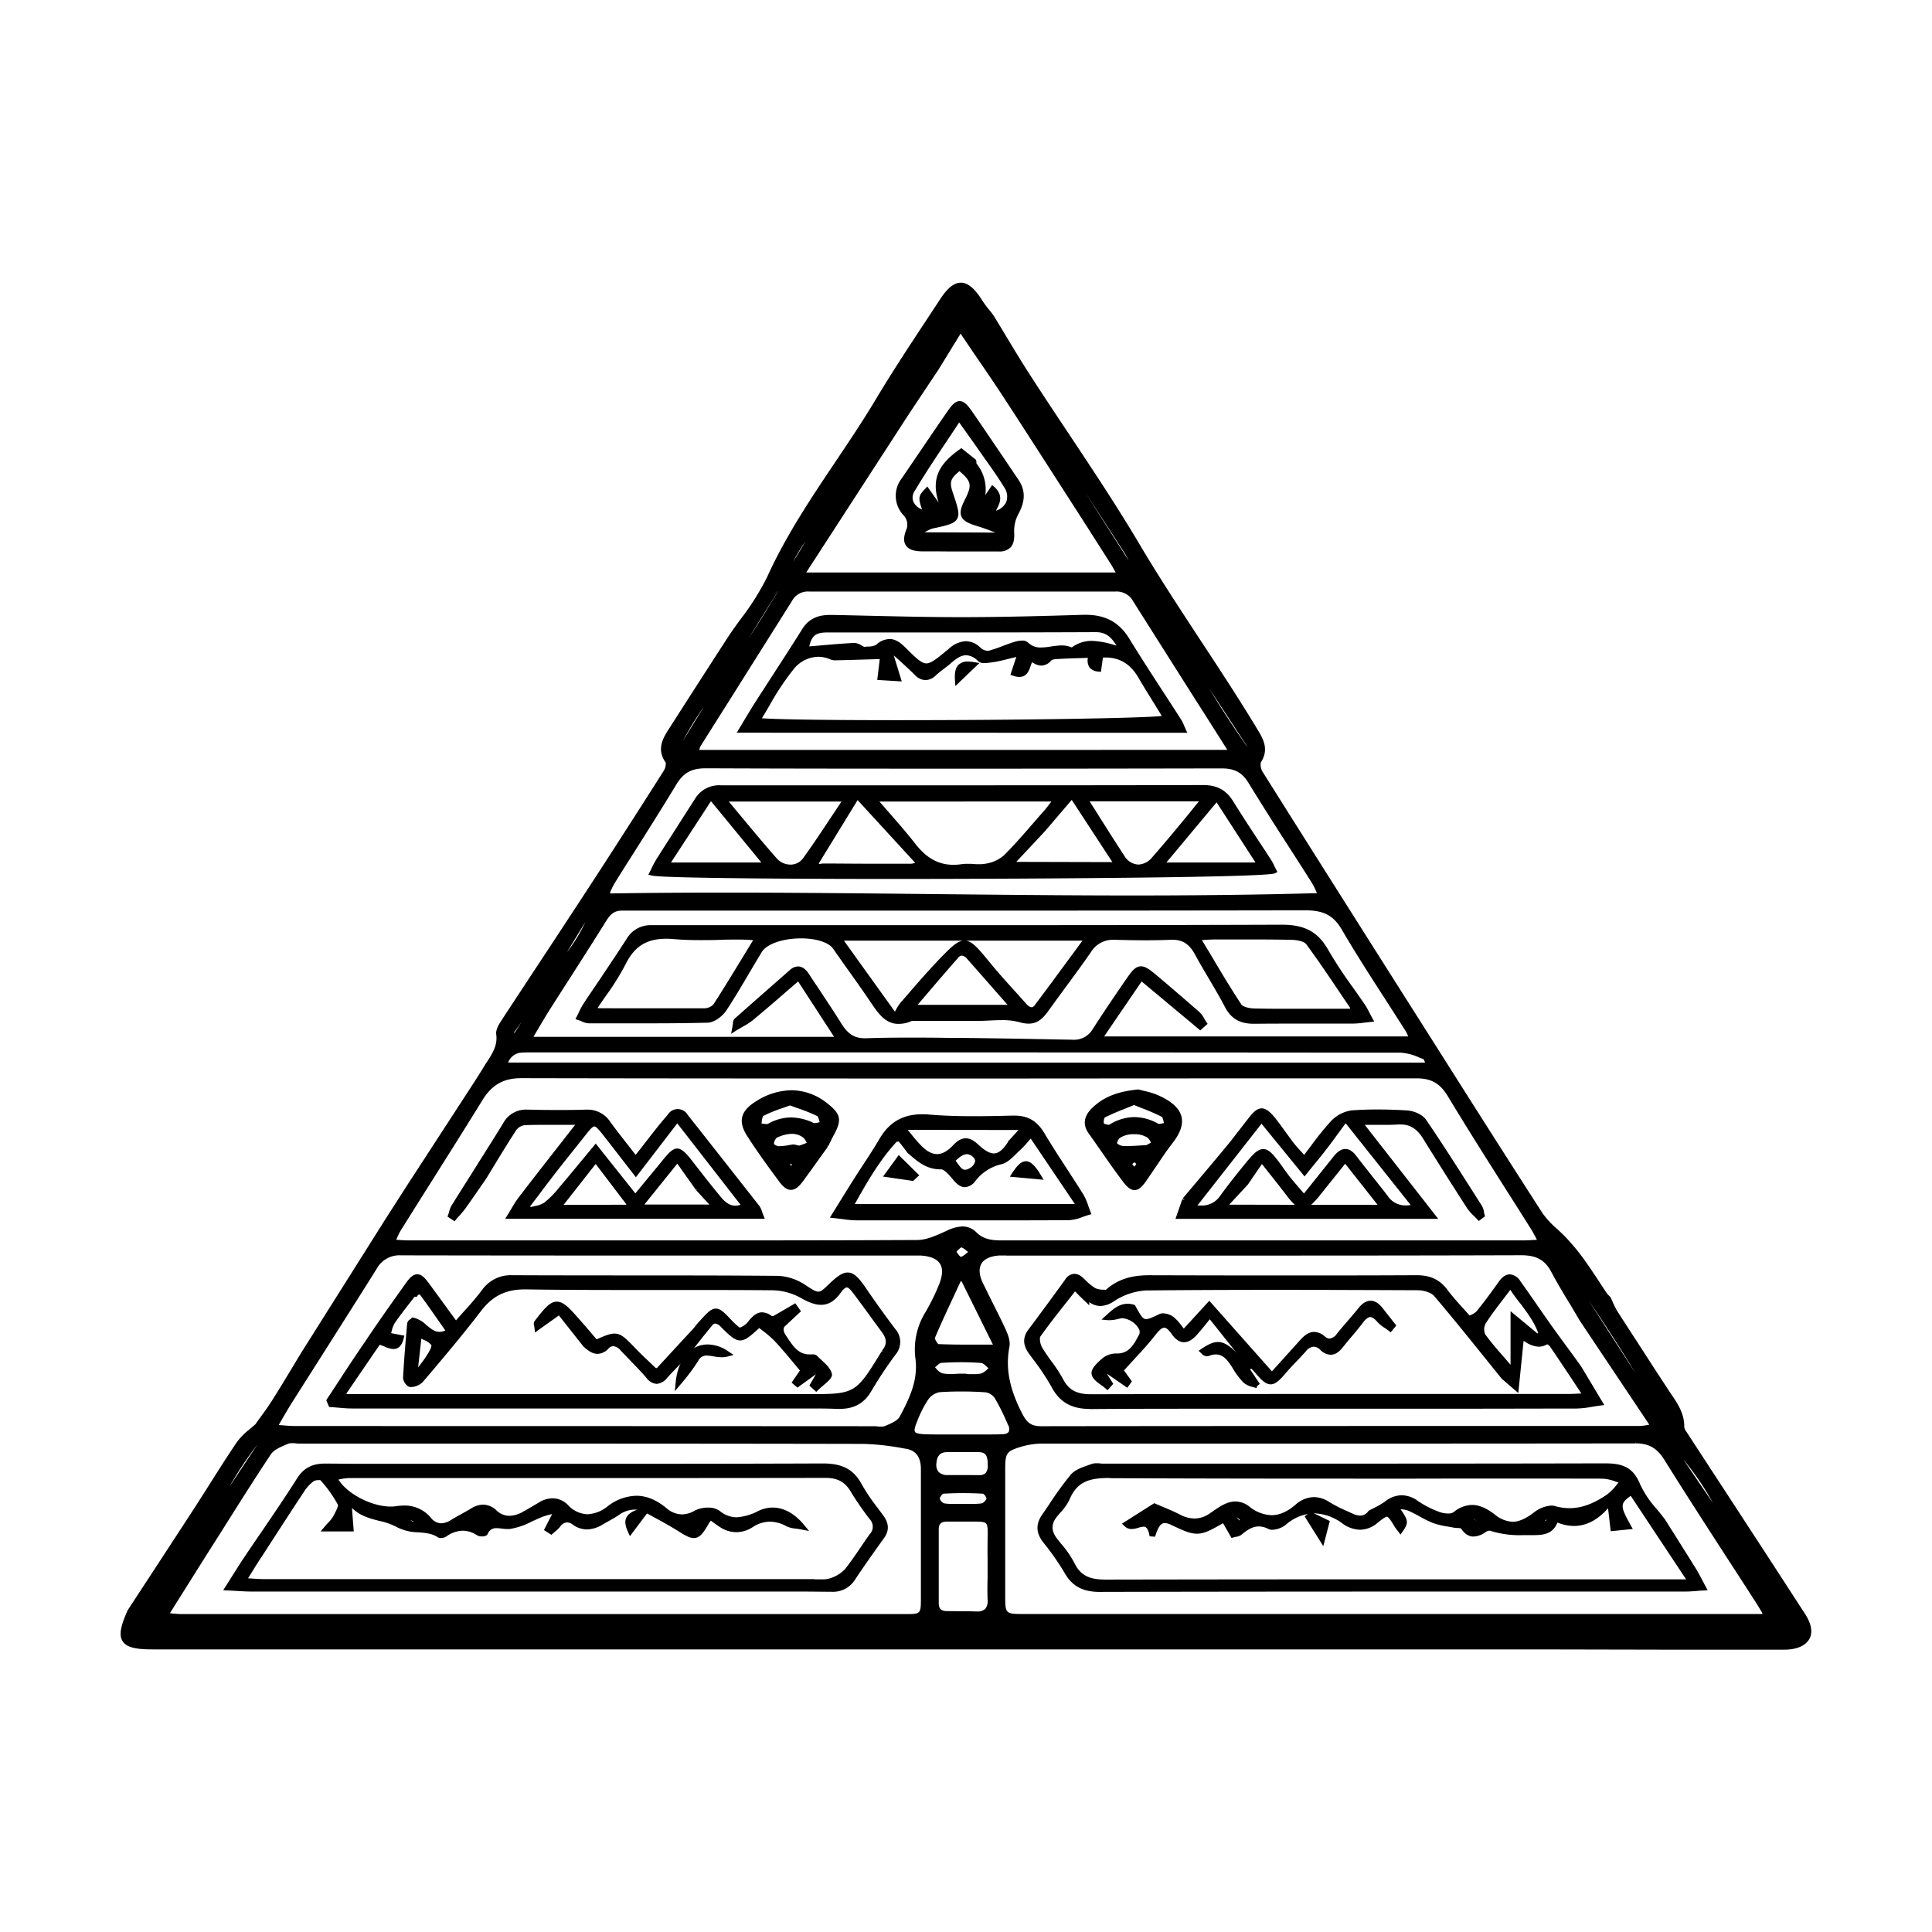 <svg id="Слой_1" data-name="Слой 1" xmlns="http://www.w3.org/2000/svg" viewBox="0 0 566.93 566.93"><path d="M450.86,484h-406c-4.52,0-7.58-.41-8.86-2.36s-.39-4.94,1.45-9.1l.05-.11.08-.1,5.66-8.65q6.87-10.5,13.71-21c1.55-2.39,3.07-4.8,4.6-7.21,2.58-4.08,5.25-8.29,8-12.35a19.36,19.36,0,0,1,3.75-3.76c.56-.47,1.15-1,1.68-1.45.51-.73,1-1.44,1.54-2.16,1.16-1.6,2.35-3.25,3.41-4.94,2.06-3.26,4.1-6.63,6.06-9.89l2.52-4.16,24.66-39.12,6-9.36,0,0,0,0,4.77-7.34,11.4-17.53,1.39-2.14c1.74-2.67,3.55-5.44,5.24-8.21.3-.49.61-1,.92-1.45,1.63-2.51,3.16-4.88,2.73-8.06-.2-1.47.84-3.06,1.67-4.33,3.86-5.9,7.7-11.73,11.54-17.55q6.73-10.21,13.42-20.44c6.85-10.51,14.2-21.94,22.46-34.95a4.09,4.09,0,0,0,.65-2.48c-2.87-4-.68-7.4.92-9.9,5.41-8.45,11.18-17.44,17-26.42,1.33-2.06,2.79-4.09,4.2-6a74.48,74.48,0,0,0,7.71-12.33c5.45-12,12.82-23,20-33.7,3.92-5.85,8-11.9,11.64-18,4.9-8.19,10.23-16.28,15.4-24.11l3.66-5.56c2.16-3.3,4.09-4.83,6.08-4.83s4,1.63,6.21,5.13A29.35,29.35,0,0,0,290.33,91c.37.45.74.91,1.09,1.37l-.28.26.32-.2q1.74,2.83,3.45,5.69c2.46,4.08,5,8.29,7.63,12.35,3.6,5.57,7.34,11.19,10.95,16.62,7.1,10.67,14.44,21.7,21.07,32.91,5.68,9.59,11.9,19,17.92,28.2,5.57,8.46,11.33,17.22,16.64,26.06,1.84,3,3.17,5.86.86,9.47a4,4,0,0,0,.6,2.88c14.06,22.37,28.18,44.67,42.62,67.44l6.91,10.9c10.61,16.75,21.57,34.07,32.5,51a25.67,25.67,0,0,0,4.27,4.64c.94.87,1.92,1.77,2.8,2.72a66.37,66.37,0,0,1,5.15,6.25c1.68,2.35,3.3,4.81,4.86,7.18.65,1,1.3,2,2,3l.9.91.06.13c.22.45.42.9.62,1.36a20.19,20.19,0,0,0,1.37,2.71c3.66,5.68,7.42,11.43,11,17l3.79,5.79c.31.48.63.95.95,1.43,1.94,2.84,3.94,5.79,3.85,9.75a3.36,3.36,0,0,0,.72,1.43l.22.35q5.82,8.93,11.65,17.85c7.51,11.52,15.28,23.43,22.88,35.18,2.34,3.63,2,6,1.22,7.34s-2.67,3.1-7.38,3.11q-17.32,0-34.65,0Zm29-60.44q-50.2.06-100.43.05-36.66,0-73.32,0a22.66,22.66,0,0,0-6.43.91c-4.31,1.31-4.7,1.86-4.71,6.53q0,18.48,0,36.95c0,5.62,0,5.62,5.63,5.62H517.06l.12-.24-.51-.84c-.54-.89-1.08-1.78-1.64-2.65q-3.79-5.88-7.6-11.75c-6.28-9.7-12.78-19.73-19-29.71-2.19-3.52-4.58-4.89-8.53-4.89v-.83ZM50.6,473.47c1.11.1,2,.17,2.83.17H265.56c4.67,0,4.67,0,4.67-4.78q0-14.31,0-28.64v-9.1c0-3.54-1.45-5.49-4.4-6l-.88-.14a73.26,73.26,0,0,0-11.6-1.28c-44.89-.09-90.53-.09-134.67-.09H88c-.4,0-.81,0-1.23-.07s-.75-.05-1.11-.05a2.83,2.83,0,0,0-1.12.17l-.49.21c-1.73.74-3.69,1.57-4.54,2.85-4.9,7.35-9.69,15-14.31,22.32q-2,3.15-4,6.3c-2.61,4.13-5.21,8.28-8,12.71l-3.34,5.33ZM282,472.81c1.17,0,2.72,0,4.28.06h.33a3.38,3.38,0,0,0,2.49-.75,3.57,3.57,0,0,0,.7-2.66c-.08-2.18-.06-4.39,0-6.53,0-.95,0-1.9,0-2.85v-.82h0v-.13c0-.67,0-1.33,0-2-.05-2.24,0-4,0-5.49.06-2.51.09-4-.44-4.57s-1.78-.57-3.88-.57l-2.15,0-3.53,0h-1.93c-1.68,0-2.4.69-2.4,2.25q0,10.85,0,21.68c0,1.63.69,2.32,2.31,2.33Zm.65-34.67c-2,0-3.95.06-5.89.17a2.58,2.58,0,0,0-1,1.44,2.4,2.4,0,0,0,1.23,1.38,11.89,11.89,0,0,0,2.14.17c.52,0,1.05,0,1.58,0l.8,0h0l.83,0c.58,0,1.16,0,1.74,0l1.69,0a14.58,14.58,0,0,0,2.36-.16,2.49,2.49,0,0,0,1.36-1.43,2.7,2.7,0,0,0-1-1.39C286.61,438.2,284.63,438.14,282.68,438.14Zm211.46-9.65L502.62,441A81.14,81.14,0,0,0,494.14,428.49ZM75.51,423.91a113.29,113.29,0,0,0-8.22,12.4Zm209.8,8.95c.54,0,1.09,0,1.63,0h.37a2.55,2.55,0,0,0,1.89-.58,3.25,3.25,0,0,0,.64-2.38c0-2.6-.43-3.77-2.72-3.79h-4.87c-1.34,0-2.69,0-4,0H278c-2.1,0-3.06,1-3.22,3.35a3.24,3.24,0,0,0,.63,2.45,3.59,3.59,0,0,0,2.61.94c.58,0,1.15,0,1.73,0h3.72v0h1.81Zm-3.25-24.54c-2.27,0-4.36.07-6.4.21a5.4,5.4,0,0,0-3.31,2.18,34.25,34.25,0,0,0-3.33,6.66c-.6,1.45-.78,2.39-.52,2.79s1.13.62,2.63.69c1.26.06,2.61.08,4.26.08l3.36,0,2.56,0,.82,0h3.55l3.54,0c1.85,0,3.37,0,4.78-.06,1,0,1.71-.28,2-.72a2.37,2.37,0,0,0-.22-2.08l-.45-1a58.92,58.92,0,0,0-3.47-6.87,4.08,4.08,0,0,0-2.7-1.64C286.57,408.38,284.26,408.32,282.06,408.32Zm-199,9.94c1.45.12,2.59.2,3.72.2q84.74,0,169.49.05c.39,0,.79,0,1.19.06s.73.05,1.09.05a3,3,0,0,0,1.19-.19c1.65-.69,3.61-1.51,4.25-2.69,2.93-5.44,5.5-10.85,4.62-17.22a20.75,20.75,0,0,1,3-13.54,61.93,61.93,0,0,0,3.89-7.9c1.12-2.71,1.24-4.81.34-6.24s-2.81-2.24-5.7-2.41c-.44,0-.89,0-1.33,0H205.62c-25.9,0-56.59,0-87.9-.06l0-.83v.83a7.62,7.62,0,0,0-7.22,4c-5.22,8.35-10.6,16.79-15.8,25q-4.38,6.9-8.76,13.79c-1,1.54-1.91,3.15-3,5-.36.64-.75,1.3-1.16,2Zm212.15-49.85c-.53,0-1.22,0-1.92,0-2.64.17-4.47,1-5.3,2.42s-.67,3.36.43,5.68c1,2,2,4.08,3,6.06,1.19,2.37,2.43,4.83,3.56,7.29.83,1.79,1.55,3.67,1.23,5.33-1.19,6.19-.05,12.2,3.67,19.48,1.33,2.6,2.51,3.84,5.6,3.84,40.79-.06,82.25-.06,122.35-.07h53.21a14.7,14.7,0,0,0,2.35-.27l.59-.1-20.48-30.64.16-.13-.17.1L461,383.18c-2-3.24-4-6.59-5.82-10s-4.31-4.84-8.78-4.84c-22.47.07-46.48.1-77.91.1h-73.2Zm-10.92,34.82c.54,0,1.08,0,1.62,0a8.53,8.53,0,0,0,2-.19,5,5,0,0,0,1.88-1.31l.25-.24-.32-.3c-.63-.59-1.29-1.2-1.8-1.24-1.85-.14-3.81-.22-5.8-.22s-3.88.07-5.91.2c-.43,0-1,.58-1.57,1.07l-.26.24c.1.11.21.22.31.34a4.56,4.56,0,0,0,1.78,1.4,11,11,0,0,0,2.38.21c.61,0,1.23,0,1.85-.05s1.29-.05,1.92-.05h.83v.05ZM466.2,381.66,480,403.07C475.87,396.23,470.69,388.21,466.2,381.66ZM275.33,394.41c3.13.14,6.23.16,8.86.16h7.18L282.17,376l-.27,0-1.59,3.42c-2,4.33-4.13,8.81-6,13.27A4.44,4.44,0,0,0,275.33,394.41Zm5.58-26.73c.29.39.83,1.11,1.07,1.14h0a4.5,4.5,0,0,0,1.47-.93l.64-.5-.57-.45a4.53,4.53,0,0,0-1.37-.9v0c-.3,0-.83.62-1.22,1l-.25.27Zm1.51-7.79a5.69,5.69,0,0,1,4.14,1.78c2.19,2.14,4.86,2.32,7.62,2.32l100.09,0h52.51c1,0,1.94-.05,3.18-.12l1.05-.06c-.13-.23-.24-.45-.35-.66-.49-.93-.84-1.6-1.24-2.24q-3.66-5.83-7.36-11.64c-5.71-9-11.61-18.32-17.22-27.61-2.27-3.76-4.85-5.23-9.2-5.23q-59.31,0-118.58.05c-51.16,0-98.28,0-144.07-.1-5.23,0-8.64,1.93-11.42,6.45-5.08,8.23-10.32,16.54-15.39,24.58q-4.28,6.78-8.53,13.57a19.36,19.36,0,0,0-1.17,2.33c-.07.16-.15.33-.22.5l.83.05c1.12.07,2,.13,2.88.13H141.1l46.82,0c32.43,0,57.47,0,81.21-.12,2.71,0,5.56-1.3,8.31-2.55l.38-.17A11.58,11.58,0,0,1,282.42,359.89Zm135.71-48.08,0-.09a5.09,5.09,0,0,0-.37-.89l-1.23-.48a15.7,15.7,0,0,0-5.43-1.45c-59.2-.07-116.95-.08-165.65-.08H156.14c-1.09,0-2,0-2.93.05a4.43,4.43,0,0,0-4.09,2.93Zm-151.58-7.33c3.84,0,7.69,0,11.53.08l2.91,0c9.94.09,20.05.28,29.82.47l3.95.07a6.32,6.32,0,0,0,5.87-3.09c2.93-4.55,6.17-9.38,10.19-15.18,1.5-2.17,2.53-3.27,4-3.27,1.16,0,2.32.77,3.94,2.1,4.79,4,9.38,8,13.23,11.35a7.53,7.53,0,0,1,1.45,2c.17.28.34.57.52.83l.4.6-2.15,1.92L335,288l-11,16.13h89.19l0-.06a8.64,8.64,0,0,0-.67-1.44c-1.94-3.06-3.9-6.1-5.86-9.15-4.34-6.72-8.82-13.67-12.92-20.69-2.41-4.13-5.3-5.66-10.67-5.66-42.7.08-84.8.09-123.94.09H183.66c-.29,0-.58,0-.86,0h-.39c-1.85,0-3.16.83-4.38,2.79-3.36,5.41-6.86,10.86-10.23,16.14q-3.21,5-6.4,10c-1.24,1.95-2.43,4-3.69,6.1l-1.17,2h88.22L234.2,288l-3.32,2.86c-3.42,3-6.65,5.74-9.93,8.48a20.61,20.61,0,0,1-2.93,1.9c-.57.33-1.21.69-1.91,1.12l-1.57,1,.33-1.81c.12-.65.18-1.1.22-1.41a1.73,1.73,0,0,1,.45-1.19c5.75-5.1,11-9.7,16.23-14.29a3.7,3.7,0,0,1,2.42-1.06c1.57,0,2.63,1.34,3.29,2.36,1,1.58,2.09,3.15,3.14,4.73,2,3.09,4.18,6.28,6.17,9.5,1.72,2.77,3.49,4.48,7,4.48h.38C257.91,304.54,261.84,304.48,266.55,304.48ZM151,303.1l2.09-3.32L150.83,303ZM170,273.45l-3.65,6a48.91,48.91,0,0,0,5.42-8.88Zm43.15-11.52c19.86,0,40,.22,59.57.42s39.71.42,59.56.42c20.1,0,37.84-.22,54.16-.68,0-.08-.07-.15-.1-.23a19.11,19.11,0,0,0-1.34-2.72c-2.21-3.51-4.45-7-6.69-10.48-4-6.18-8.05-12.57-11.95-18.93-1.87-3.06-4.09-4.25-7.91-4.25-24.56.05-48.58.08-71.43.08-27.37,0-54.26,0-79.92-.11-4.16,0-6.56,1.32-8.61,4.71-3.94,6.52-8.07,13.06-12.07,19.38-2,3.15-4,6.29-5.95,9.45a20.66,20.66,0,0,0-1.1,2.1l-.36.74.12.35C189.72,262,200.86,261.93,213.15,261.93Zm147-41.88q-4.75-7.52-9.52-15-9.09-14.32-18.14-28.65a5.5,5.5,0,0,0-5.24-2.81q-22.11,0-44.17,0-22.77,0-45.56,0l0-.83v.83a5.27,5.27,0,0,0-5.15,2.81C226.57,185.62,220.66,195,215,204l-9.37,14.84a4.39,4.39,0,0,0-.43,1.22ZM354.82,202c3.7,6.19,7.54,11.91,11,16.93l.08,0ZM206.54,207.4a99.73,99.73,0,0,0-6.15,10Zm13.13-20.07c2.05-3.08,4-6.21,5.86-9.28q1.36-2.25,2.75-4.48l-.06,0ZM327.39,168l-.18-.33c-.49-.88-.86-1.57-1.29-2.22L319,154.58c-7.72-12-15.71-24.48-23.63-36.67-3.07-4.72-6.3-9.44-9.43-14l-4.06-6-6.54,10.63-.13-.08.12.09-8.54,12.82,0,0L236.57,168Zm-91-9.13a43.71,43.71,0,0,0-3.66,6Zm82.16-14.24c4.14,6.53,8.33,13.11,12.5,19.6l.1.14a26.36,26.36,0,0,0-1.31-2.33C325.93,156,322.06,150,318.52,144.59Z"/><path d="M75.64,418.48c1.69-2.39,3.47-4.72,5-7.2,2.93-4.64,5.73-9.37,8.58-14.06h0l24.66-39.11h0l6-9.35h0q8.08-12.43,16.17-24.88c2.23-3.44,4.5-6.86,6.64-10.36,1.89-3.08,4.32-5.92,3.77-10-.16-1.19.82-2.67,1.58-3.83C156.3,287,164.68,274.39,173,261.71q11.34-17.4,22.46-35c.59-.93,1.1-2.73.62-3.4-2.45-3.4-.85-6.17.94-9q8.47-13.23,17-26.41c4-6.17,9-11.88,12-18.49,8.41-18.56,21.19-34.35,31.55-51.65,6-10.07,12.6-19.82,19-29.64,4-6.08,7-5.91,10.91.29,1,1.54,2.2,2.91,3.32,4.36h0c3.69,6,7.26,12.13,11.09,18.06,10.66,16.51,22,32.61,32,49.5,10.95,18.48,23.51,35.88,34.57,54.26,1.71,2.85,2.94,5.35.87,8.61-.52.81-.05,2.74.59,3.76q21.22,33.78,42.63,67.44c13.09,20.66,26.15,41.36,39.41,61.91,1.83,2.84,4.82,4.93,7.15,7.47a66.68,66.68,0,0,1,5.09,6.17c2.38,3.33,4.58,6.8,6.86,10.21h0l.84.86v0a37.44,37.44,0,0,0,2,4.17c4.91,7.62,9.88,15.19,14.84,22.78,2.15,3.31,4.76,6.39,4.67,10.71a4.68,4.68,0,0,0,1.07,2.24C506,438.64,517.57,456.28,529,474c3.53,5.45,1.29,9.17-5.46,9.18q-36.34.07-72.69,0h-406c-9.18,0-10.38-1.86-6.66-10.3h0Q48,458,57.67,443.16c4.22-6.51,8.24-13.14,12.6-19.55,1.37-2,3.57-3.44,5.38-5.13ZM333.28,167.65h0v-.85c-.91-1.75-1.7-3.58-2.76-5.24q-7.35-11.44-14.82-22.8c-3.18-4.85-6.42-9.65-9.63-14.47l-15.3-23.81L282,86.36l-2.23,3.92-.86.84-1.7,3.41q-8.51,13.17-17,26.36l-1.7,2.55-5.95,9.35-.86.84q-1.28,2.13-2.54,4.27Q244,146,238.9,154.05c-3.12,4.1-6.28,8.18-8.08,13l1.07.64,7.86-12.82L250,138.74l2.55-4.25c.28-.29.57-.57.85-.85l6-9.36,1.7-2.55,17-26.35,1.7-3.4.85-.86c1.17.58,2.7.87,3.44,1.79,2.15,2.67,4,5.59,5.92,8.42l15.3,23.8c8.35,13.18,16.68,26.38,25.1,39.5.62,1,2,1.45,3,2.16Zm17,27.21v.85A269.55,269.55,0,0,0,365.61,220l1.44-.94Q359.1,207,351.13,194.86ZM163.22,285l1.7-2.56c4.31-4.65,9.64-13.79,9-16.91l-9.79,16.07-1.7,2.55-2.55,4.25q-5.09,7.44-10.16,14.87l1.53,1,9.47-15Zm47.62-83.33,5.1-7.66c5.05-6.56,9.1-13.72,13.48-20.69L228,172.4q-6.44,10.38-12.85,20.76L210,200.81l-.85,1.71a98.77,98.77,0,0,0-10.64,16.75l1.25.78L210,203.36Zm299.3,252.53,12.75,19.55c.36,1.17.71,2.33,1.22,4-2.38.1-4.31.26-6.25.26Q283.44,478,49,478a13.1,13.1,0,0,1-3.38-.09,16.14,16.14,0,0,1-3.17-1.63l23-35.71,11.24-17-1.34-.89a103.14,103.14,0,0,0-10.75,17c-3.15,4.62-6.43,9.17-9.44,13.89-4.6,7.21-9,14.54-13.51,21.82-1.86,3.5-1.68,4,1.8,4.19,1.41.09,2.83,0,4.25,0H395.36q62.89,0,125.8,0c1.85,0,3.69-.35,6.63-.65l-4.06-6.1L511,453.34,505,444c-3.43-7.5-11.79-19.42-14.95-20l14.11,20.88Q507.16,449.51,510.14,454.19ZM281.41,97.08l-6.81,11h0l-8.49,12.74,0,0-31,47.89h93.73c-1-1.68-1.5-2.79-2.17-3.83-10.18-15.84-20.33-31.71-30.59-47.5-4.47-6.88-9.17-13.59-13.77-20.38Zm106.28,165.8h0a37.35,37.35,0,0,0-2-4.18c-6.2-9.81-12.58-19.51-18.64-29.4-2.11-3.45-4.65-4.65-8.65-4.64q-75.66.15-151.3,0c-4.39,0-7.1,1.43-9.32,5.12-5.86,9.69-12,19.21-18,28.81-.63,1-1.1,2.14-1.65,3.22l.41,1.24C248.26,261.9,318,264.9,387.69,262.88ZM464.22,387h0c-2.8-4.73-5.77-9.38-8.35-14.23-2.12-4-5.06-5.28-9.58-5.27-49.73.14-99.46.08-149.19.07-1.28,0-2.56,0-3.83.05-5.9.38-8.07,4-5.55,9.27,2.12,4.48,4.47,8.85,6.55,13.35.69,1.49,1.44,3.34,1.16,4.83-1.38,7.22.48,13.63,3.75,20,1.48,2.9,3,4.29,6.34,4.29q87.78-.13,175.55-.08a40.53,40.53,0,0,0,4.35-.57C478,407.68,471.12,397.34,464.22,387Zm-11.87-22.48c-1.06-1.95-1.58-3.06-2.23-4.1-8.21-13.06-16.6-26-24.57-39.23-2.44-4-5.3-5.64-9.94-5.64q-131.3.12-262.61,0c-5.69,0-9.28,2.2-12.13,6.84-7.88,12.77-16,25.42-23.92,38.14a44.5,44.5,0,0,0-2,4c2.19.11,3.58.24,5,.24,49.72,0,99.44.08,149.16-.08,3,0,6.16-1.5,9-2.79s5.43-2,7.83.36,5.18,2.56,8.23,2.55q76.27,0,152.56,0C448.3,364.78,449.82,364.65,452.35,364.53ZM334.84,286.76c-4.13,6.06-8.07,11.87-12.34,18.16h92a24.11,24.11,0,0,0-1.25-2.76c-6.27-9.93-12.84-19.69-18.76-29.82-2.78-4.75-6.24-6.08-11.44-6.07q-98.82.19-197.64.09c-.85,0-1.7.06-2.55,0-2.54-.15-4.15,1-5.51,3.16-5.46,8.77-11.1,17.44-16.63,26.17-1.84,2.9-3.54,5.89-5.62,9.35h91.2L234.37,286.8c-5,4.26-9.41,8.16-14,11.95a44.5,44.5,0,0,1-4.74,2.95c.29-1.61.24-2,.41-2.13q8.08-7.17,16.22-14.29c1.95-1.69,3.32-.65,4.48,1.13,3.1,4.74,6.32,9.4,9.3,14.21,1.92,3.1,4,5,8.12,4.87,8.92-.31,17.85-.17,26.77-.08,11.19.11,22.37.33,33.55.54a7.19,7.19,0,0,0,6.79-3.46c3.29-5.12,6.71-10.16,10.17-15.16,2.51-3.63,3.37-3.77,6.72-1,4.48,3.69,8.86,7.5,13.21,11.33a12.85,12.85,0,0,1,1.83,2.65l-1.08,1ZM517.58,474.49c.18-.37.36-.74.53-1.11-.79-1.3-1.57-2.61-2.39-3.89-8.88-13.8-17.91-27.51-26.58-41.44-2.3-3.71-4.93-5.29-9.25-5.29q-86.86.12-173.75.08a23.47,23.47,0,0,0-6.67.94c-4.71,1.44-5.29,2.37-5.3,7.31q0,18.48,0,37c0,6.25.2,6.44,6.45,6.44h217Zm-469.16-.36c2.29.16,3.65.33,5,.33q106.07,0,212.13,0c5.23,0,5.49-.29,5.5-5.61q0-18.87,0-37.74c0-3.53-1.4-6.18-5.08-6.78a79.31,79.31,0,0,0-12.62-1.43q-82.68-.17-165.37-.1c-1.27,0-2.71-.34-3.79.12-1.94.84-4.31,1.74-5.39,3.36-6.27,9.43-12.24,19.06-18.28,28.64C56.64,461,52.82,467.12,48.42,474.13Zm32-55.24c2.88.18,4.66.4,6.44.4q84.74,0,169.49,0c1.27,0,2.7.32,3.79-.14,1.71-.71,3.87-1.6,4.65-3.06,3-5.47,5.63-11.11,4.72-17.72a19.78,19.78,0,0,1,2.88-13,63.82,63.82,0,0,0,3.94-8c2.48-6,.29-9.42-6.07-9.79-.56,0-1.13,0-1.7,0q-75.4,0-150.8-.06a8.43,8.43,0,0,0-8,4.44c-8.11,13-16.38,25.82-24.56,38.74C83.72,413.05,82.37,415.5,80.38,418.89Zm280.6-198c0-.61,0-.94-.09-1.15-9.24-14.59-18.53-29.15-27.73-43.77a6.3,6.3,0,0,0-6-3.19q-44.85.09-89.7,0a6.12,6.12,0,0,0-5.88,3.21c-8.84,14.19-17.83,28.28-26.73,42.43a11.73,11.73,0,0,0-.83,2.48ZM147.89,312.64H419.35c-.57-1.2-.74-2.36-1.28-2.56-2.28-.85-4.66-2-7-2q-127.46-.15-254.92-.07c-1,0-2,0-3,.05C150.43,308.2,148.92,309.76,147.89,312.64ZM290.63,460.09h0c0-1,0-2,0-3-.33-13.25,2.63-11.27-12.34-11.4h-.42c-2,0-3.21,1-3.22,3.08q0,10.85,0,21.68c0,2.07,1,3.15,3.13,3.15,2.83,0,5.67-.05,8.5.06,3,.11,4.47-1.14,4.37-4.26S290.63,463.21,290.63,460.09Zm-8.5-38.38v0c4,0,7.93.08,11.89,0,2.62-.07,3.61-1.48,2.49-4a69.6,69.6,0,0,0-4-8,4.87,4.87,0,0,0-3.36-2,109.88,109.88,0,0,0-13.58,0,6.08,6.08,0,0,0-3.92,2.53,34.73,34.73,0,0,0-3.42,6.81c-1.41,3.41-.79,4.46,2.83,4.62S278.45,421.71,282.13,421.71Zm.57-46.53-1.3-.11c-2.66,5.73-5.41,11.43-7.86,17.24-.28.67,1,2.89,1.64,2.92,5.41.24,10.84.14,17.51.14C289,387.92,285.85,381.55,282.7,375.18Zm0,58.49v0c1.41,0,2.82-.06,4.23,0,2.71.14,3.8-1.12,3.76-3.79s-.41-4.57-3.54-4.6c-3,0-5.92,0-8.88-.05s-4.07,1.48-4.25,4.11c-.19,2.84,1.33,4.16,4,4.27C279.57,433.73,281.12,433.67,282.67,433.67Zm173.87-65.45q16,24.75,31.94,49.49C488.54,413.45,460.42,369.77,456.54,368.22ZM282.63,404v0c1.84,0,3.74.3,5.48-.11,1.19-.27,2.15-1.53,3.21-2.35-1.1-.83-2.16-2.27-3.32-2.36a86.49,86.49,0,0,0-11.83,0c-1.05.07-2,1.36-3,2.09,1.05.91,2,2.35,3.16,2.6C278.34,404.27,280.52,404,282.63,404ZM282.34,442v0a36.49,36.49,0,0,0,5.92-.1,3.12,3.12,0,0,0,2.05-2.15c.08-.73-1.05-2.25-1.7-2.29a109.3,109.3,0,0,0-11.87,0c-.69,0-1.82,1.49-1.81,2.28a3,3,0,0,0,1.91,2.18A30.53,30.53,0,0,0,282.34,442Zm54.51-269.7-1.49.71q6.58,10.2,13.19,20.4l1.37-.9ZM285.5,367.4c-1.64-1.1-2.6-2.26-3.44-2.18s-1.67,1.34-2.5,2.09c.77.83,1.47,2.23,2.33,2.33S283.76,368.55,285.5,367.4Z"/><polygon points="119.24 348.22 119.24 348.21 120.48 349.3 119.24 348.22"/><path d="M119.86,348.76Z"/><polygon points="113.29 357.57 113.3 357.56 114.53 358.65 113.29 357.57"/><path d="M113.91,358.11Z"/><path d="M471,380.21h0Z"/><path d="M471.87,380.22v0Z"/><path d="M89.25,397.22Z"/><path d="M89.25,397.22Z"/><polygon points="75.08 417.89 75.09 417.88 76.22 419.07 75.08 417.89"/><path d="M75.65,418.48h0Z"/><polygon points="290.21 93.44 291.31 92.21 290.22 93.45 290.21 93.44"/><path d="M290.77,92.83h0Z"/><polygon points="37.61 472.36 37.61 472.36 38.86 473.43 37.61 472.36"/><path d="M38.23,472.9h0Z"/><path d="M433.43,357.75c-.29-.31-.59-.61-.9-.91a14.4,14.4,0,0,1-2-2.27c-5.08-7.9-9.2-14.4-12.94-20.46-1.77-2.86-3.8-4.14-6.59-4.14l-.62,0c-1.21.08-2.51.11-4.09.11l-3.2,0-2.61,0v0l21.55,27.58H344.94l2-5.77.68.24-.54-.49L351,347c3.1-3.68,6.31-7.49,9.42-11.26,1.19-1.44,2.35-3,3.47-4.42q1.38-1.81,2.8-3.6c1.2-1.49,2.26-2.48,3.56-2.48s2.6,1.22,3.69,2.54,2.23,2.89,3.26,4.34c.75,1,1.53,2.13,2.33,3.16s1.52,1.8,2.43,2.81l.73.8c.67-.86,1.31-1.72,1.94-2.56a88.09,88.09,0,0,1,5.91-7.32,10.28,10.28,0,0,1,6.13-3.18c2.4-.17,4.95-.26,7.58-.26s5.55.09,8.65.28c1.87.11,4.46,1.11,5.58,2.75,4.79,7,9.42,14.32,13.91,21.37l2.49,3.92a5.06,5.06,0,0,1,.59,1.81c0,.23.09.46.15.68l.14.54-1.83,1.37Zm-82.06-4c.34,0,.67,0,1,0a6.43,6.43,0,0,0,5.73-2.92c2.11-2.9,4.53-6,7.6-9.73,2.17-2.65,3.47-3.91,5-3.91s2.84,1.37,4.94,4.25c.34.46.67.92,1,1.39.64.9,1.3,1.83,2,2.69.93,1.16,1.91,2.26,3,3.55l1,1.15,8.7-10.87c.75-.94,1.93-2.19,3.45-2.19,1.13,0,2.2.69,3.25,2.1,1.52,2,3.14,4,4.71,6s3,3.74,4.45,5.66a6.18,6.18,0,0,0,5.29,2.8,11.09,11.09,0,0,0,1.47-.11l-19.09-24c-.52.7-1,1.37-1.47,2-1.41,1.93-2.62,3.61-3.9,5.27s-2.6,3.3-4,5c-.65.81-1.34,1.65-2.05,2.54l-.64.8-12.63-15.48Zm52.87-.21-9.51-12.05-7.17,8.95a23.9,23.9,0,0,1-2.8,3.1Zm-24.29,0a23,23,0,0,1-2.73-3.17c-1.59-2.08-3.23-4.16-5-6.37l-1.92-2.43-4.1,6-5.5,5.93Z"/><path d="M347.73,352.16c4.45-5.29,8.93-10.56,13.33-15.89,2.16-2.61,4.14-5.38,6.27-8,2.33-2.9,3.5-2.93,6,.07,2,2.39,3.68,5,5.58,7.47,1.1,1.42,2.37,2.72,3.86,4.4,3-3.84,5.46-7.45,8.41-10.61a9.39,9.39,0,0,1,5.58-2.91,122.13,122.13,0,0,1,16.12,0,7.12,7.12,0,0,1,4.95,2.4c5.65,8.29,11,16.8,16.39,25.27a8,8,0,0,1,.63,2.25l-.79.59a24.16,24.16,0,0,1-2.77-3.06q-6.56-10.17-12.94-20.45c-1.87-3-4.21-4.75-8-4.51-3.46.22-6.94.05-10.41.05l-.39,1,20.8,26.61H346.11c.65-1.88,1.14-3.27,1.63-4.67Zm17.86-5.11-6.75,7.28h47.1l-11.2-14.21-7.83,9.77c-4.16,5.2-5.05,5.18-9-.06-2.35-3.08-4.77-6.1-7.6-9.7l-4.7,6.93Zm49.85,7.1c-7-8.78-13.59-17.07-20.61-25.89-2.34,3.19-4.12,5.71-6,8.15s-3.78,4.74-6.06,7.57l-12.63-15.49-20.33,25.85c4.2.7,6.84-.16,8.93-3,2.41-3.31,5-6.53,7.57-9.7,4-4.89,4.87-4.83,8.62.31,1,1.37,1.93,2.79,3,4.11,1.38,1.71,2.87,3.33,4.72,5.47L392,339.87c1.75-2.18,3.41-2.78,5.4-.12,3,3.95,6.18,7.72,9.16,11.66C408.65,354.21,411.22,355.14,415.44,354.15Z"/><path d="M131.32,357l.22-.6c.09-.26.16-.52.24-.78a7.15,7.15,0,0,1,.75-1.91q2.94-4.71,5.92-9.4c3-4.81,6.18-9.77,9.2-14.7a7.55,7.55,0,0,1,7-4H155c2.68.08,5.46.11,8.26.11s5.74,0,8.7-.11h.29a7.93,7.93,0,0,1,6.85,3.62c1.7,2.34,3.51,4.64,5.42,7.08l2,2.58,1.58-2c1.62-2.09,3.1-4,4.6-5.89,1.07-1.36,2.2-2.67,3.28-3.94a3.4,3.4,0,0,1,5.86.14q10.51,13.32,21,26.69a5.3,5.3,0,0,1,.73,1.55c.11.3.23.66.4,1.07l.46,1.13H148.24l.79-1.26c.39-.63.75-1.22,1.08-1.78a28.13,28.13,0,0,1,2-3.1c4-5.26,8.19-10.58,12.2-15.72l4.24-5.43.27-.28h-7c-3.15,0-5.56,0-7.8.1a3.67,3.67,0,0,0-2.47,1.37c-2.27,3.46-4.47,7.07-6.59,10.56l-2.25,3.7-.23-.14.21.17-1.72,2.49c-1.4,2-2.86,4.15-4.33,6.2a27.44,27.44,0,0,1-1.93,2.31l-.87,1-.47.55Zm24.39-2.8,1.06-.25a8.07,8.07,0,0,0,3-1.08,28.94,28.94,0,0,0,4.4-4.51l.73-.86c2.1-2.46,4.16-5,6.34-7.61l2.93-3.54.64-.78,11.63,14.62,2.23-2.71c2-2.43,3.91-4.72,5.76-7s3-3.45,4.3-3.45,2.64,1.39,4.18,3.36l1.06,1.37c2.46,3.16,5,6.43,7.61,9.55,1.43,1.72,2.72,2.48,4.18,2.48h0a5.29,5.29,0,0,0,1.55-.26l-18.57-23.89L186.6,345.45l-3.73-4.81c-2.17-2.81-4.19-5.41-6.22-8-.81-1-1.71-2.09-2.24-2.09s-1.38,1-2.17,2l-2.86,3.6c-1.86,2.34-3.73,4.67-5.56,7-2,2.58-4,5.18-5.93,7.79l-2.3,3Zm28-.68.09-.13-9-11.83-9.43,12Zm24.44-.05-3.84-4.19.45-.43-.51.36-5.5-7.75-9.66,12Z"/><path d="M169.18,330.9l1.57-1.64c-6,0-11.4-.1-16.8.08a4.49,4.49,0,0,0-3.13,1.74c-3.07,4.68-5.92,9.5-8.86,14.28h0c-2,2.9-4,5.82-6,8.68-.83,1.15-1.83,2.16-2.75,3.24l-.87-.57a12.4,12.4,0,0,1,.92-2.52c5-8,10.16-16,15.12-24.1a6.8,6.8,0,0,1,6.63-3.59c5.66.15,11.34.14,17,0a7.15,7.15,0,0,1,6.45,3.28c2.47,3.4,5.12,6.66,8.12,10.52,2.55-3.27,4.67-6,6.83-8.76,1.05-1.33,2.15-2.62,3.26-3.91,1.56-1.82,3.12-1.75,4.58.11q10.51,13.32,21,26.69a12.27,12.27,0,0,1,1,2.42H149.73c1.19-1.92,2-3.47,3-4.82,5.44-7.06,10.94-14.08,16.41-21.11Zm35.7,17.85h0l-6.13-8.64c-4,5-7.49,9.31-11.43,14.2H210Zm-6.09-20.47L186.6,344.1c-3.42-4.41-6.34-8.2-9.3-12-2.51-3.2-3.24-3.19-5.71-.08-2.81,3.55-5.65,7.07-8.42,10.64-2.89,3.73-5.72,7.52-8.57,11.28l.73,1.23c1.68-.52,3.66-.64,5-1.64a35.12,35.12,0,0,0,5.26-5.49c3-3.52,5.92-7.11,9.27-11.15l11.63,14.62c3.16-3.85,6-7.16,8.64-10.55,3.31-4.16,4-4.18,7.19-.09,2.86,3.67,5.71,7.36,8.69,10.94,1.87,2.24,4.11,3.74,7.68,2.05Zm-14.66,26.09.65-1-10-13.14-11.13,14.12Z"/><path d="M299.41,358.1H268.69c-5.82,0-11.63,0-17.44,0a30.17,30.17,0,0,1-3.86-.34c-.76-.1-1.6-.21-2.56-.31l-1.31-.14,2.94-4.74c1.48-2.39,2.78-4.49,4.1-6.58.89-1.4,1.79-2.78,2.7-4.17,1.62-2.47,3.29-5,4.8-7.61,2.89-4.94,6.89-7.24,12.57-7.24.64,0,1.33,0,2,.09,3.94.33,8.12.48,13.16.48,3.73,0,7.5-.08,11.36-.18h.41c4.1,0,6.76,1.55,8.92,5.18s4.4,7.06,6.61,10.47c1.58,2.43,3.22,4.94,4.77,7.44a16.81,16.81,0,0,1,1.51,3.46c.18.51.36,1,.56,1.53l.34.85-.88.25c-.56.16-1.12.36-1.68.56a12.69,12.69,0,0,1-4,.95C309.6,358.07,305.18,358.1,299.41,358.1Zm16-4.79L302.45,334.1l-.71.82a25,25,0,0,1-2.31,2.49c-.4.36-.79.74-1.18,1.13-1.33,1.32-2.71,2.68-4.42,3.1a13.48,13.48,0,0,0-7.57,4.85,4.14,4.14,0,0,1-3.1,1.88c-1.1,0-2.15-.65-3.31-2l-.19-.23c-.94-1.12-2.51-3-3.49-3H276c-4.14,0-6.76-2.29-9.3-4.5l-.33-.29-.09-.08-.74-1c-.62-.82-1.2-1.59-1.84-2.32l-.34.07a2.47,2.47,0,0,1-.29.06c-4.95,5.4-8.55,11.63-12.24,18.24ZM280.85,341.2c.91,1.28,1.52,2.06,2.34,2.06h0a2.78,2.78,0,0,0,1.34-.46,3.11,3.11,0,0,0,1.61-2,1.46,1.46,0,0,0-.57-1.23,2.69,2.69,0,0,0-1.84-.89c-1.05,0-2.19.86-3.3,1.9C280.58,340.8,280.72,341,280.85,341.2Zm-14.49-9.65,1,1.21a42.36,42.36,0,0,0,3.05,3.51c1.61,1.61,3.11,2.39,4.58,2.39s3-.83,4.65-2.55c1.35-1.44,2.5-2.08,3.74-2.08s2.34.59,3.76,1.91c1.82,1.69,3.29,2.52,4.48,2.52,1.36,0,2.66-1,4.19-3.38l-.05-.11.38-.38,2.72-3,0,0Z"/><path d="M244.92,356.58c2.49-4,4.39-7.12,6.34-10.2,2.49-3.94,5.16-7.78,7.52-11.81,3.15-5.39,7.49-7.27,13.82-6.74a229.5,229.5,0,0,0,24.61.31c4.06-.11,6.56,1.34,8.6,4.77,3.62,6.09,7.66,11.91,11.39,17.92a31,31,0,0,1,2,4.86c-1.83.52-3.66,1.46-5.49,1.49-9.63.15-19.26.07-28.9.07-11.18,0-22.37,0-33.56,0C249.48,357.22,247.71,356.88,244.92,356.58Zm51.79-21.42q1.56-1.74,3.13-3.46l-.52-1h-33.4l-.59.88c1.49,1.76,2.85,3.64,4.47,5.26,3.56,3.54,6.94,3.52,10.42-.19,2.23-2.38,3.87-2.42,6.34-.13,4.41,4.1,7,3.57,10.16-1.39ZM267,337.72l0,0c-.91-1.18-1.77-2.41-2.78-3.51-.2-.22-1,.07-1.46.13h0c-5.37,5.77-9.17,12.53-13.25,19.83h67.46l-14.39-21.38c-1.59,1.78-2.52,3-3.65,4.05-1.66,1.49-3.28,3.56-5.25,4a14.29,14.29,0,0,0-8,5.13c-1.83,2.26-3.34,2-5.13-.16-1.21-1.44-2.89-3.54-4.34-3.53C272.1,342.33,269.62,340,267,337.72Zm12.36,2.8c1.64,2,2.62,4.77,5.62,3,1.51-.9,3-2.78,1.19-4.49C283.75,336.73,281.61,338.28,279.33,340.52Z"/><path d="M332.92,349.22c-1.32,0-2.4-1.18-3.37-2.45-2.33-3.07-4.56-6.28-6.72-9.39-1.12-1.6-2.24-3.21-3.38-4.81-1.8-2.53-1.44-5.05,1.07-7.48,3.25-3.14,7.35-4.8,13.32-5.38H334l.15,0,1.52.39a22.37,22.37,0,0,1,4.22,1.31c2.55,1.16,6,3.07,6.8,6.23.56,2.27-.3,4.82-2.61,7.78-1.68,2.16-3.24,4.49-4.74,6.74-1,1.44-2,2.94-3,4.38C335.22,348.16,334.2,349.22,332.92,349.22Zm-.65-7.64a6.93,6.93,0,0,0,.5.73l.05.06,0-.05a4.57,4.57,0,0,0,.62-.74,6.4,6.4,0,0,0-.52-.53h0l0,0A5.3,5.3,0,0,0,332.27,341.58Zm-4.49-6.1a3.14,3.14,0,0,0,1.92.82l.95,0c1.32,0,2.67-.09,4-.17l1.77-.1.64-.36c.18-.1.46-.25.65-.37a3.14,3.14,0,0,0-1-1.47,6.78,6.78,0,0,0-3.87-1,7.18,7.18,0,0,0-4.34,1.17A3.12,3.12,0,0,0,327.78,335.48Zm5-11.22c-.74.31-1.47.6-2.2.89-2.26.9-4.39,1.75-6.42,2.79a2.86,2.86,0,0,0-.22,1.76,3.27,3.27,0,0,0,1.35.34.65.65,0,0,0,.23,0,14.07,14.07,0,0,1,7.36-2.24,14.39,14.39,0,0,1,7.07,2,.5.5,0,0,0,.24,0,6.33,6.33,0,0,0,1.15-.2l.19-.05c0-.11-.05-.22-.07-.32a4.3,4.3,0,0,0-.44-1.45,58.22,58.22,0,0,0-6-2.62Z"/><path d="M333.91,320.53a38.39,38.39,0,0,1,5.63,1.66c5.88,2.68,9,6.14,3.88,12.75-2.78,3.56-5.12,7.46-7.74,11.15-2.12,3-3.24,3.12-5.47.18-3.51-4.62-6.72-9.45-10.09-14.18-1.76-2.47-.92-4.57,1-6.41C324.51,322.37,328.77,321,333.91,320.53Zm2.77,16.33h0c.68-.44,2-1,1.92-1.3a4,4,0,0,0-1.38-2.36c-2.1-1.59-7.28-1.47-9.25.25-.61.54-1.23,2-.94,2.42a3.87,3.87,0,0,0,2.65,1.27C332,337.21,334.35,337,336.68,336.86Zm-3.89-13.49c-3.19,1.32-6.18,2.4-9,3.84-.58.3-.94,2.12-.59,2.85a2.87,2.87,0,0,0,2.73.67,12.6,12.6,0,0,1,13.63-.25c.72.4,2-.16,3-.28-.35-1.08-.39-2.75-1.12-3.14C338.77,325.64,335.89,324.65,332.79,323.37Zm0,20.33c.73-.93,1.53-1.5,1.57-2.12s-.83-1.09-1.3-1.64c-.56.5-1.5.95-1.59,1.52S332.13,342.71,332.75,343.7Z"/><path d="M232.09,349.16c-1.43,0-2.58-1.27-3.51-2.53-2.67-3.58-6.14-8.32-9.31-13.25-1.37-2.14-1.85-3.9-1.49-5.53s1.58-3.09,3.82-4.52a19.82,19.82,0,0,1,10.62-3.41,16.92,16.92,0,0,1,10.49,3.81c4,3.11,4.42,4.85,2,9.27-.41.75-.79,1.53-1.17,2.3-.17.36-.35.72-.53,1.07l-.43-.21.37.32-2.17,3c-1.63,2.29-3.32,4.65-5,6.94C234.72,347.86,233.55,349.16,232.09,349.16Zm-.23-7.53a2.13,2.13,0,0,0,.26.44l.34-.26a2.8,2.8,0,0,0-.44-.31Zm-4.75-5.92a2.82,2.82,0,0,0,1.35.64h0a17.9,17.9,0,0,0,3.28-.37l.94-.15.13,0,.13,0c.44.08.78.17,1.06.23a2.91,2.91,0,0,0,.53.11c.72-.22,1.44-.51,2.21-.81h0s-.05-.09-.08-.14a4.12,4.12,0,0,0-1.09-1.51,5.72,5.72,0,0,0-3.22-1,10.66,10.66,0,0,0-4.49,1.2A2.82,2.82,0,0,0,227.11,335.71Zm-3.41-6a7.85,7.85,0,0,0,1.17.14,1.2,1.2,0,0,0,.53-.09,13.59,13.59,0,0,1,6.73-1.85,15.46,15.46,0,0,1,6.59,1.6.75.75,0,0,0,.33.06h0a5.67,5.67,0,0,0,1.28-.24l.2-.05c0-.09-.05-.19-.08-.28-.14-.48-.39-1.38-.61-1.49a50.24,50.24,0,0,0-5.81-2.33l-2.22-.8-2.16.77a40,40,0,0,0-5.72,2.34,5.23,5.23,0,0,0-.42,1.7c0,.16,0,.32-.07.48Z"/><path d="M242.3,336c-2.39,3.32-4.74,6.67-7.18,9.95-2.32,3.1-3.63,3.2-5.88.19-3.21-4.31-6.37-8.68-9.27-13.2-2.53-3.94-1.8-6.45,2.07-8.91,7.07-4.5,14.05-4.37,20.17.35,3.74,2.89,4,4.15,1.79,8.23-.6,1.11-1.14,2.26-1.71,3.4Zm-10.49-12.52a68.29,68.29,0,0,0-8.28,3.26c-.78.43-.74,2.38-1.08,3.63,1.13.05,2.51.55,3.35.09,4.21-2.34,8.29-2.22,12.57-.22.84.39,2.15-.21,3.24-.35-.45-1.08-.61-2.73-1.4-3.13A86.56,86.56,0,0,0,231.81,323.48Zm1,13.16c1.12.21,1.58.44,2,.33,1.09-.33,2.14-.79,3.2-1.2-.62-.94-1-2.2-1.91-2.76-2.79-1.83-5.76-1.11-8.51.17a3.43,3.43,0,0,0-1.24,2.7c0,.46,1.4,1.29,2.17,1.29A26.27,26.27,0,0,0,232.79,336.64Zm1.07,5.18c-.86-.58-1.32-1.11-1.84-1.17-.34,0-1.14.68-1.09.87.17.56.58,1.3,1,1.42S233,342.39,233.86,341.82Z"/><polygon points="141.38 344.77 141.39 344.77 142.55 345.94 141.38 344.77"/><path d="M142,345.36h0Z"/><polygon points="241.72 335.41 241.74 335.4 242.87 336.59 241.72 335.41"/><path d="M242.29,336h0Z"/><polygon points="347.15 351.58 347.15 351.57 348.32 352.74 347.15 351.58"/><path d="M347.74,352.15h0Z"/><polygon points="168.59 330.32 168.6 330.31 169.76 331.48 168.59 330.32"/><path d="M169.17,330.9h0Z"/><path d="M263.6,300.45c-3.8,0-5.91-3.14-8-6.18l-.37-.55c-2.32-3.43-4.77-6.87-7.15-10.19L245,279.15l-.23-.34c-.15-.22-.3-.44-.47-.65-1.42-1.73-5-2.8-9.22-2.8-5.35,0-10.1,1.63-11.53,4-1.32,2.15-2.63,4.37-3.89,6.51-2.06,3.5-4.2,7.13-6.48,10.59-1.16,1.75-3.55,3.59-5.54,3.64-5.12.13-10.66.19-17.44.19q-6.09,0-12.18,0l-5.26,0a5.07,5.07,0,0,1-1.93-.52c-.31-.13-.66-.28-1.07-.41l-.9-.31.43-.85c.24-.45.44-.87.63-1.27a20.51,20.51,0,0,1,1.25-2.33q2.46-3.72,5-7.44c2.55-3.82,5.19-7.76,7.72-11.68a8.09,8.09,0,0,1,7.24-4h.21l2.29,0h2.49l2.43,0H266.2c34.83,0,72.27,0,110-.13,6.69,0,10.58,2.13,13.54,7.36a127.91,127.91,0,0,0,7.22,11c1.2,1.7,2.44,3.45,3.63,5.2a21.2,21.2,0,0,1,1.21,2.15c.24.47.52,1,.86,1.63l.59,1.09-1.24.12-2,.23a26.53,26.53,0,0,1-3,.24h-16.8c-3.3,0-7.65,0-12.1.05h-.19c-4.07,0-6.68-1.51-8.46-4.9-1.49-2.86-3.16-5.69-4.78-8.43-1.36-2.3-2.76-4.67-4.05-7.05-1.63-3-3.59-4.27-6.57-4.27h-.45c-2.43.1-4.93.15-7.66.15s-5.4-.05-8.55-.14H327a7.51,7.51,0,0,0-6.82,3.53c-2.46,3.56-5.07,7.11-7.59,10.53-1.63,2.23-3.27,4.45-4.87,6.69-1.46,2-3,3.85-5.89,3.85a9.82,9.82,0,0,1-2.62-.41,19.21,19.21,0,0,0-5.33-.62c-1.2,0-2.44.06-3.64.12s-2.48.11-3.71.11h-.2l-6.6,0-10.82,0-.59,0-.46,0a.62.62,0,0,0-.29,0A9.28,9.28,0,0,1,263.6,300.45Zm-1-3.59c.1-.16.19-.33.27-.48a12.46,12.46,0,0,1,1.41-2.18l1.93-2.21c3-3.49,6.15-7.09,9.39-10.49C279.07,277.91,281,276,283,276c2.21,0,4,2.24,7.35,6.3,2.57,3.16,5.36,6.23,8.06,9.2L301,294.4c.87,1,1.42,1.17,1.72,1.17a1.25,1.25,0,0,0,.92-.63c3.55-4.69,7-9.4,10.67-14.39l3.33-4.53h-70Zm92.66-16.75c3,5.12,5.92,9.95,9,14.63.41.63,2.08,1.15,3.82,1.19,2.63.06,5.51.09,9,.09l5.83,0h13.18l.1-.26q-1.54-2.28-3.08-4.57c-3.15-4.68-6.41-9.53-9.82-14.13-.51-.7-2.3-1.23-4.25-1.27-3.13-.07-6.53-.11-10.69-.11l-7.3,0-4.44,0c-.95,0-1.9.06-3.11.13l-.82.05ZM179.52,295.87q7.93,0,15.86,0,5.72,0,11.43,0a3.7,3.7,0,0,0,2.58-1.19c3.09-4.8,6.06-9.69,9.21-14.86l2.4-3.94-.72-.05c-1.12-.06-2-.11-2.88-.12H217c-1.92,0-3.85,0-5.77.08s-3.87.08-5.8.08c-2.94,0-5.35-.09-7.6-.29-.81-.07-1.58-.11-2.31-.11-5.79,0-9.36,2.24-11.94,7.48a74.74,74.74,0,0,1-5.89,9.42c-.76,1.1-1.55,2.23-2.31,3.37l.16.11Zm116.15-1-2.95-3.36q-4.44-5.06-8.89-10.1a2.48,2.48,0,0,0-1.57-1,1.64,1.64,0,0,0-1.15.69c-3,3.44-6,6.9-9.1,10.56l-2.75,3.2Z"/><path d="M401.94,299c-2.21.22-3.57.46-4.93.47-9.64,0-19.27-.06-28.91.05-3.61,0-6.14-1.09-7.91-4.46-2.75-5.27-6-10.27-8.84-15.5-1.73-3.18-4-4.84-7.77-4.69-5.38.22-10.78.17-16.16,0a8.44,8.44,0,0,0-7.91,3.88c-4,5.82-8.34,11.46-12.46,17.21-1.92,2.67-3.56,4.28-7.61,3.12s-8.72-.39-13.1-.41c-5.81,0-11.62,0-17.43,0a4.3,4.3,0,0,0-1.69.06c-6,2.87-8.53-1.39-11.27-5.44-3.33-4.92-6.84-9.72-10.27-14.58-.25-.34-.48-.71-.74-1-3.87-4.69-18.93-3.88-22.09,1.25-3.49,5.67-6.7,11.52-10.36,17.07-1,1.54-3.19,3.24-4.87,3.28-11.61.28-23.23.16-34.85.12a11.59,11.59,0,0,1-2.74-.89,37.5,37.5,0,0,1,1.83-3.52c4.21-6.39,8.53-12.71,12.68-19.13a7.28,7.28,0,0,1,6.75-3.6c2.41,0,4.82,0,7.22,0,59.24,0,118.47,0,177.71-.12,5.9,0,9.83,1.67,12.81,6.93,3.19,5.65,7.24,10.82,10.88,16.22C400.53,296.16,401,297.18,401.94,299Zm-82.7-23.77H246c5.61,7.77,10.74,14.9,16.72,23.18a29.76,29.76,0,0,1,2.22-3.63c3.72-4.26,7.39-8.58,11.3-12.67,6.82-7.14,7.1-7,13.45.79,3.39,4.17,7.08,8.09,10.67,12.09,1.12,1.25,2.57,2.27,3.91.49C309.19,288.93,314,282.33,319.24,275.19Zm-96.81-.06c-2.3-.12-3.66-.24-5-.24-6.51,0-13.06.44-19.52-.13-7-.62-11.83,1.25-15.07,7.83-2.33,4.72-5.69,8.93-8.6,13.38.72.44.95.7,1.18.7,10.48.05,21,.12,31.43,0a4.43,4.43,0,0,0,3.26-1.56C214.18,288.75,218.07,282.24,222.43,275.13Zm174.31,21.68.45-1.19c-4.35-6.39-8.56-12.88-13.16-19.08-.84-1.15-3.21-1.57-4.9-1.61-7.48-.17-15-.08-22.44-.06-1.49,0-3,.13-5.34.25,4.34,7.2,8.12,13.76,12.26,20.07.69,1.07,2.94,1.53,4.49,1.56,6.77.16,13.55.06,20.33.06Zm-100.45-1.12.41-.91c-4.08-4.64-8.16-9.3-12.26-13.93-1.19-1.35-2.57-1.88-3.95-.29-4.21,4.84-8.37,9.72-13,15.13Z"/><path d="M322.8,467.14c-5.09,0-8.21-1.69-10.44-5.64a75.47,75.47,0,0,0-6.26-8.94c-2.09-2.69-2.2-5.3-.35-8,.76-1.09,1.51-2.2,2.25-3.31a96.33,96.33,0,0,1,6.17-8.48c1.21-1.44,3.26-2.16,5.07-2.79l1-.36a4.39,4.39,0,0,1,1.53-.24c.37,0,.75,0,1.13.06s.67.05,1,.05H370c32.19,0,66.5,0,100.94-.08,5,0,8.26,1,10.33,6.13a29.33,29.33,0,0,0,4.87,7.26c.86,1.05,1.75,2.13,2.56,3.24l-.21.18.23-.14,2.46,3.91q3.29,5.21,6.55,10.44c.58.94,1.1,1.93,1.7,3.08.32.6.66,1.25,1.06,2l.61,1.14-1.29.08c-.78,0-1.47.09-2.1.14-1.22.09-2.18.16-3.18.16H449.08c-41.37,0-84.16,0-126.23.1Zm2.72-33.44c-5.71,0-9.45,1-11.66,6.29a15.22,15.22,0,0,1-2.72,3.89l-.92,1.08c-1.83,2.25-1.81,4.31.06,6.66l1,1.27a29.48,29.48,0,0,1,4,5.77c1.92,4,4.95,4.86,9.21,4.86,35.94-.07,71.47-.08,104.52-.08h65.76l-16.25-24.5c-3.14,2.25-3.16,3,0,8.64l.61,1.09-6.48.66-.77-6.63-.07-.06c-3,3.41-6.36,5.14-9.92,5.14a13,13,0,0,1-4.87-1c-1.23,3-3.45,3.68-6.77,3.69h-3.34a28.48,28.48,0,0,1-9.73-1.31h-.1a2.44,2.44,0,0,0-1.17.43,6.44,6.44,0,0,1-3.49,1.3c-1.44,0-2.66-.78-3.71-2.4a5.48,5.48,0,0,0-1-.11,7.74,7.74,0,0,1-1.19-.12l-1.71-.31a23,23,0,0,1-4.44-1.08,36.46,36.46,0,0,1-4-2c-1.05-.56-2.13-1.14-3.22-1.61a7.43,7.43,0,0,0-2.16-.38c2.31,3.31,2.37,4,.63,6.5l-.65.93-.68-.91-.34-.43a10.31,10.31,0,0,1-.72-1c-1-1.68-1.8-2.9-2.26-2.9s-1.65.93-2.76,1.82a8.06,8.06,0,0,1-5.08,2,9.17,9.17,0,0,1-5.26-1.88,14.45,14.45,0,0,0-8.21-2.93,13.17,13.17,0,0,0-8.35,3.35,7.15,7.15,0,0,1-3.93,1.48,2.58,2.58,0,0,1-1.16-.24,6.25,6.25,0,0,0-2.84-.75c-1.56,0-3.07.72-5.05,2.41a3.49,3.49,0,0,1-1.64.64,6,6,0,0,0-.68.16l-.62.18-2.5-4.34c-3.61,2.06-5.5,3.08-7.62,3.08s-4-.89-7.64-2.6a4.47,4.47,0,0,0-1.82-.52c-1,0-1.84.69-2.86,4l-1.6-.11C336.85,448,336,448,335.58,448a6.3,6.3,0,0,0-1.5.3,7.09,7.09,0,0,1-2,.38,2.87,2.87,0,0,1-2.1-.85l-.74-.73,9.46-6,.4.17,2.18.93c1.62.67,3.29,1.37,4.87,2.19a9.4,9.4,0,0,0,4.37,1.2,7.71,7.71,0,0,0,4.41-1.45h0l1-.68c2-1.4,4.16-2.86,6.6-2.86a6.69,6.69,0,0,1,4.07,1.48,10.92,10.92,0,0,0,6.53,2.54c2.3,0,4.59-1,7-3.05a8.34,8.34,0,0,1,5.43-2.26,8.43,8.43,0,0,1,4.49,1.43,43.38,43.38,0,0,0,5.26,2.69l1.47.67a5.78,5.78,0,0,0,2.37.64,2.86,2.86,0,0,0,2.35-1.27l.1-.13.15-.08c.5-.28,1-.55,1.53-.81a21.88,21.88,0,0,0,3.15-1.84,8,8,0,0,1,4.87-1.84A8.19,8.19,0,0,1,416,440.4a28.39,28.39,0,0,0,6.61,3.35,7.62,7.62,0,0,0,2.29.37,2.85,2.85,0,0,0,1.63-.37,8.74,8.74,0,0,1,5.44-2.14c2,0,4.1.86,6.66,2.8a8.76,8.76,0,0,0,5.24,2.14c1.86,0,3.83-.88,6.39-2.84a9.15,9.15,0,0,1,5-1.91,3.72,3.72,0,0,1,1,.13,15.4,15.4,0,0,0,4.31.63c3.52,0,7-1.27,11-4a15.13,15.13,0,0,0,2.88-2.93l.48-.58-.74-.25a12.39,12.39,0,0,0-3.9-.9q-27.92-.06-55.83,0c-29.07,0-59.13,0-88.69-.14ZM453.88,446a.65.65,0,0,0-.6.31L454,446Zm-21.44-.23c.26.16.52.33.77.47l-.73-.53Zm-68.72.38.14-.16-.88-.72-.06.09Z"/><path d="M488,446.53c3,4.78,6,9.55,9,14.35.85,1.39,1.56,2.87,2.73,5-2.27.14-3.75.31-5.23.31q-85.84,0-171.68.11c-4.45,0-7.54-1.27-9.77-5.23a75.88,75.88,0,0,0-6.33-9c-1.82-2.36-2-4.6-.32-7,2.74-3.95,5.27-8.08,8.36-11.74,1.29-1.52,3.72-2.16,5.75-2.91a10.5,10.5,0,0,1,3.37-.07q73.51,0,147-.08c4.53,0,7.59.75,9.55,5.61,1.59,3.93,4.95,7.14,7.53,10.67ZM402.15,444a41.32,41.32,0,0,0,4.77-2.71c2.88-2.15,5.55-2.25,8.57-.2a28.71,28.71,0,0,0,6.81,3.45c1.42.48,3.68.66,4.69-.13,4.08-3.21,7.38-2.14,11.1.66,4.55,3.45,7.93,2.9,12.62-.7,1.41-1.08,3.77-2.07,5.27-1.64,6.1,1.76,11.21-.19,16-3.48,1.71-1.17,2.92-3.05,4.36-4.61-2-.54-4.06-1.55-6.1-1.56-48.17-.09-96.35,0-144.52-.19-5.85,0-10.19,1-12.63,6.79-.74,1.77-2.26,3.24-3.52,4.77-2.12,2.61-2,5.09.06,7.69,1.76,2.21,3.75,4.37,4.94,6.89,2.12,4.44,5.47,5.34,10,5.33q83.1-.18,166.2-.08h5.56l-17.58-26.49c-4.31,3-4.39,4-1,10.2l-4.43.45c-.26-2.32-.49-4.23-.71-6.15l-.95-.8c-4.25,5.15-9.22,6.94-15.16,4.2-3.6-1-3.6-1-5.1,2.28l5.07-2.25c-1,3.15-2.71,3.92-6.27,3.93-4.38,0-8.6.25-12.79-1.23a2.69,2.69,0,0,0-2,.5c-2.35,1.55-4.32,1.84-6.09-.93-.34-.52-1.78-.33-2.69-.51a37.56,37.56,0,0,1-6-1.36c-2.48-1-4.76-2.49-7.22-3.56-1.05-.45-2.33-.37-4.2-.62,3.32,4.65,3.32,4.65,1.67,7-.36-.48-.73-.89-1-1.35-2.53-4.08-2.62-4.2-6.24-1.29-3.21,2.57-6.29,2.17-9.36.05-6-4.13-11.74-4.23-17.54.46-1.07.87-3.21,1.64-4.2,1.14-3.59-1.8-6.17-.46-8.79,1.77a6.16,6.16,0,0,1-2,.64c-.93-1.62-1.76-3.05-2.58-4.49-7.52,4.27-7.59,4.42-15.22.85-3.18-1.49-4.54-.18-5.82,4-1.15-7-5.18-1.16-7.58-3.53l8.21-5.19c2.36,1,4.75,1.92,7,3.09,3.31,1.72,6.47,1.83,9.62-.3h0c3.3-2.18,6.65-5.15,10.73-2.09,5.16,3.85,9.8,3.53,14.56-.55,2.72-2.33,5.67-2.82,8.94-.75a61.09,61.09,0,0,0,6.82,3.41c2.07,1,4.09,1.21,5.73-.88Zm-39.3.05-1,1.35,1.95,1.91,1.27-1.46Zm69.43.45-1,1.46a18.59,18.59,0,0,0,2.3,1.37c.11.05.6-.78.91-1.2Z"/><polygon points="487.45 447.13 488.59 445.94 487.46 447.14 487.45 447.13"/><path d="M488,446.54h0Z"/><path d="M243.81,467.09c-2.58,0-5.4-.06-8.87-.06h-161c-1.29,0-2.55-.07-4.16-.16-.85-.05-1.79-.11-2.87-.16l-1.42-.06.77-1.2,2-3.17c1.21-1.92,2.25-3.58,3.34-5.2q2.54-3.78,5.12-7.54c3.49-5.12,7.09-10.41,10.45-15.72,1.93-3,4.37-4.34,8.17-4.34h.29c2.79,0,5.81.06,9.49.06h6.78l6.65,0h51.76c21.09,0,46,0,71-.1h.12c5.78,0,9.09,1.76,11.42,6.09a57.09,57.09,0,0,0,4.58,6.81c.63.84,1.26,1.68,1.87,2.53,1.59,2.23,1.64,4.33.14,6.42-3.2,4.47-5.86,8.21-8.48,12.16a7.66,7.66,0,0,1-6.91,3.65ZM239,463.44l1.24,0c.4,0,.8,0,1.19,0a6,6,0,0,0,1.94-.25,10.12,10.12,0,0,0,4.51-2.65c1.61-2,3.08-4.16,4.51-6.26.91-1.35,1.85-2.75,2.83-4.09a3.16,3.16,0,0,0,0-4.39,89.31,89.31,0,0,1-5.6-8.12c-1.63-2.78-3.82-4-7.31-4q-43.09.06-86.16.05l-53.71,0a15.27,15.27,0,0,0-2.75.36l-.39.08c2.64,4.19,9.7,7.92,15.34,7.92a9.92,9.92,0,0,0,1.57-.11,16.9,16.9,0,0,1,2.38-.19,9.93,9.93,0,0,1,7.88,3.62,3.92,3.92,0,0,0,3,1.59,5.56,5.56,0,0,0,2.8-.94c1-.62,2.06-1.2,3.08-1.76s1.9-1.06,2.83-1.62a7,7,0,0,1,3.6-1.16,5.74,5.74,0,0,1,3.92,1.71,5.45,5.45,0,0,0,3.79,1.57,8.28,8.28,0,0,0,3.93-1.17c1.62-.9,3.24-1.85,4.75-2.76a7.76,7.76,0,0,1,4-1.2,6.27,6.27,0,0,1,4.48,1.95,8.1,8.1,0,0,0,5.73,2.72,10.1,10.1,0,0,0,5.84-2.26,14.22,14.22,0,0,1,8.48-3.16c3,0,5.84,1.16,8.78,3.56a7.17,7.17,0,0,0,4.62,1.91,7.84,7.84,0,0,0,3.83-1.14,8.27,8.27,0,0,1,3.8-.85,5.81,5.81,0,0,1,3.41.92,7.87,7.87,0,0,0,5,1.92,16,16,0,0,0,6.38-1.86,10,10,0,0,1,4.21-1c3.28,0,6.47,1.77,9.22,5.1l1.46,1.77-2.25-.43c-.62-.12-1.17-.19-1.67-.26a7.81,7.81,0,0,1-2.64-.66,10.43,10.43,0,0,0-4.92-1.38,9.35,9.35,0,0,0-5.08,1.62,8.86,8.86,0,0,1-4.78,1.47,8.72,8.72,0,0,1-4.57-1.35c-.82-.51-1.58-1.06-2.39-1.65l-.52-.38a7,7,0,0,0-.59.82c-1.48,2.59-2.58,4.28-4.42,4.28-1.16,0-2.37-.66-4.5-2s-4.52-2.68-6.78-3.9l-3.06-1.67h0a6.75,6.75,0,0,0-3.1-.78,8,8,0,0,0-4.48,1.55c-1,.69-2.14,1.31-3.2,1.91l-1.6.91a9.18,9.18,0,0,1-4.63,1.45,7.14,7.14,0,0,1-4.2-1.45,2.87,2.87,0,0,0-1.62-.62,2.72,2.72,0,0,0-2.06,1.28,9.24,9.24,0,0,1-1.45,1.42l-.62.53-.47.43-2.19-1.41,2.4-4.69h0a24.86,24.86,0,0,0-2.82.8c-1,.39-2,.87-3.06,1.34a21.16,21.16,0,0,1-6.6,2.25c-.22,0-.45,0-.67,0a13.92,13.92,0,0,1-1.73-.14,12.75,12.75,0,0,0-1.45-.11,2.56,2.56,0,0,0-2.58,1.72c-.23.47-.8.7-1.69.7a2.85,2.85,0,0,1-1.44-.33,7.59,7.59,0,0,0-4.17-1.35,8.6,8.6,0,0,0-4.84,1.7,3.08,3.08,0,0,1-1.6.46,1.63,1.63,0,0,1-.94-.25c-1.66-1.11-3.57-1.26-5.59-1.43a14.5,14.5,0,0,1-6.67-1.67,18.83,18.83,0,0,0-4.8-1.67c-2.67-.68-5.68-1.44-8-3.73l-.08.06.52,6.74H94.09l1.14-1.35c.4-.47.77-.88,1.11-1.25a9,9,0,0,0,1.43-1.82l.3-.56c.38-.72,1.29-2.42,1.07-2.86A36.61,36.61,0,0,0,94,434.33h0a3.83,3.83,0,0,0-.56,0,2.88,2.88,0,0,0-1.35.29,11.16,11.16,0,0,0-2.91,3.16c-3.86,5.83-7.72,11.81-11.45,17.59L76,458c-.78,1.21-1.54,2.44-2.43,3.88l-.78,1.26,1.08.07c1.42.1,2.53.17,3.66.17q59.16,0,118.31,0H239ZM121.34,446.63a.87.87,0,0,0-.18-.27,2.26,2.26,0,0,0-.72-.23Z"/><path d="M66.92,465.9c2.19-3.43,3.71-5.93,5.33-8.35,5.2-7.76,10.6-15.39,15.59-23.28,2-3.1,4.35-4,7.75-4,7.64.12,15.29,0,22.93,0,40.92,0,81.85,0,122.77-.1,4.88,0,8.38,1.16,10.81,5.66,1.79,3.34,4.28,6.32,6.5,9.43,1.3,1.82,1.51,3.55.14,5.46-2.88,4-5.76,8.06-8.5,12.18a6.88,6.88,0,0,1-6.41,3.29c-6.8-.12-13.59,0-20.39,0q-74.76,0-149.53,0C72,466.21,70,466.05,66.92,465.9ZM142,444.84h-.85l-1.44,2.09,1.43.66C141.39,446.67,141.68,445.75,142,444.84Zm47.61-1.71h0c-3-1.49-5.72-1-8.41.82-1.53,1-3.17,1.86-4.75,2.8-2.64,1.55-5.23,2-7.94,0-1.78-1.27-3.43-1-4.81.83a15.8,15.8,0,0,1-2,1.84l-1-.66c.83-1.63,1.66-3.27,2.88-5.65-1.91.52-3.34.78-4.68,1.28-3.17,1.19-6.22,3.21-9.45,3.54-2.6.26-5.38-1.52-7.09,2-.14.28-1.47.34-1.94,0-3.43-2.21-6.67-1.84-9.92.35a1.88,1.88,0,0,1-1.62.22c-3.66-2.45-8.12-.68-12.31-3.13-3.81-2.23-9.5-1.66-13.2-5.82l-1,.83.48,6.28h-7a21.52,21.52,0,0,0,2.64-3.22c.69-1.32,1.85-3.21,1.38-4.16a37.4,37.4,0,0,0-5.25-7.53c-.43-.5-2.28-.4-3,.1a12.08,12.08,0,0,0-3.14,3.38C84,444,79.65,450.81,75.27,457.59c-1.19,1.84-2.32,3.71-4,6.33,2.64.14,4.41.33,6.17.33q80.76,0,161.53,0c1.56,0,3.24.26,4.64-.23a11,11,0,0,0,4.88-2.9c2.69-3.28,4.87-7,7.38-10.39a4,4,0,0,0,0-5.37,83.22,83.22,0,0,1-5.55-8c-1.86-3.17-4.39-4.38-8-4.38q-69.93.1-139.86.08a31.14,31.14,0,0,0-4.4.64c2.45,5.37,12,10.2,18.3,9.25,3.91-.59,7,.2,9.52,3.15,2,2.33,4.31,2.34,6.83.81,1.94-1.17,4-2.2,5.9-3.37,2.31-1.39,4.36-1.53,6.55.45,2.64,2.41,5.68,2.16,8.67.51,1.61-.89,3.19-1.83,4.77-2.77,2.64-1.57,5.33-1.5,7.45.62,4.15,4.15,8.5,3.58,12.64.55,5.67-4.15,10.92-4,16.26.37,2.91,2.36,5.79,2.85,9.37.85,1.66-.92,5-1.06,6.29,0,4.3,3.42,8.17,2,12.26.16s8.61-.74,12.46,3.92c-1.84-.36-3.11-.32-4.08-.84-3.71-2-7.16-2.05-10.83.27a7.61,7.61,0,0,1-8.47.11c-1.17-.71-2.26-1.56-3.52-2.45-.5.67-.87,1.08-1.14,1.54-2.69,4.72-3.39,4.79-7.75,2C196.33,446.69,192.9,445,189.58,443.13Zm-70.25,2-.49,1.07,3.07,1.7.6-.71c-.3-.53-.48-1.27-.94-1.53A7.65,7.65,0,0,0,119.33,445.12Zm84.25,1.82-.64.42.64.77c.17-.21.44-.4.45-.62S203.75,447.13,203.58,446.94Z"/><path d="M246.35,413.43h-.76c-1.94-.08-4-.12-6.58-.12-1.59,0-3.17,0-4.76,0l-4.77,0H206.81q-51.75,0-103.49,0c-1.44,0-2.88-.13-4.28-.26l-1.94-.16-.51,0-.84-2,.23-.39,3.46-5.26c2.58-4,5.26-8,8-12,4-6,8.18-11.81,11.67-16.73,1.1-1.55,2.09-2.58,3.32-2.58s2.23,1,3.38,2.58c1.86,2.53,3.71,5.07,5.69,7.79l2.31,3.16c.71-.82,1.42-1.61,2.1-2.38,2-2.19,3.81-4.26,5.47-6.44a10.3,10.3,0,0,1,8.86-4.44c11.16.05,22.44.05,33.34.06,14.72,0,29.93,0,44.9.13a15.91,15.91,0,0,1,8.11,2.86c1.73,1.13,2.74,1.77,3.51,1.77s1.41-.5,3-2.06c2.39-2.3,4-3.55,5.64-3.55,1.91,0,3.38,1.65,5.58,4.9,2.51,3.69,5.25,7.51,8.39,11.67a5.72,5.72,0,0,1,.07,7.53,119.47,119.47,0,0,0-7,10.54C253.71,411.72,250.71,413.43,246.35,413.43Zm-9.46-4.33c14.13,0,14.13,0,21.85-12.6l.75.34-.7-.43c.07-.12.15-.24.23-.35,1.29-1.67,1.2-3.23-.28-5.21q-1.77-2.39-3.51-4.79c-1.56-2.14-3.17-4.35-4.79-6.48-.61-.8-1.36-1.79-1.94-1.79-.26,0-.84.2-1.8,1.56-1.73,2.41-3.57,3.54-5.79,3.54-1.67,0-3.51-.64-6-2.07a17.75,17.75,0,0,0-8.37-2.2c-8.28-.07-16.59-.08-23.63-.08H188.08c-10.8,0-22.36,0-33.76-.18H154c-5.64,0-9.54,1.95-13,6.53-4.75,6.22-9.87,12.3-14.83,18.18L124,405.59a5.13,5.13,0,0,1-3.49,1.43h0a1.69,1.69,0,0,1-1.24-.63,3.32,3.32,0,0,1-1-2.05c.29-5.31.74-10.59,1.21-16a1.76,1.76,0,0,1,.86-1.18l.34-.28.3-.28.41.07a8.2,8.2,0,0,1,3.72,2.15c1.22,1,2.37,2,3.85,2a4.39,4.39,0,0,0,1.72-.39l-1.19-1.71c-2.14-3.08-4.18-6-6.29-8.86-.2,0-.47.09-.7.14l-.52.12-1.66,2.12c-1.51,1.94-3.08,3.94-4.48,6a8.19,8.19,0,0,0-.94,2.5l-.12.47,3.88.73-.22.85c-.19.76-.79,3.07-3,3.07a7.2,7.2,0,0,1-2.6-.72,13.08,13.08,0,0,0-1.42-.53l-9.77,14.3.09.17Zm-114.2-7.85c.87-1.11,1.74-2.25,2.49-3.42,1.56-2.43,1.44-3,1.4-3.12a5.17,5.17,0,0,0-2.23-1.53l-.71-.35Z"/><path d="M96.67,410.93c3.8-5.75,7.54-11.54,11.41-17.24s7.73-11.18,11.67-16.72c2.13-3,3.15-3,5.35,0,2.75,3.72,5.46,7.46,8.61,11.78,3-3.52,5.85-6.44,8.29-9.64a9.46,9.46,0,0,1,8.27-4.12c26,.12,52.11,0,78.16.2a15.18,15.18,0,0,1,7.67,2.72c3.8,2.49,4.34,2.72,7.57-.39,4.89-4.7,6.09-4.5,10,1.22,2.7,4,5.52,7.87,8.41,11.71,1.7,2.26,1.71,4.25.06,6.55a119.51,119.51,0,0,0-7,10.61c-2.17,3.83-5.21,5.15-9.46,5-5.37-.22-10.76-.06-16.14-.06q-63.07,0-126.16,0c-2.06,0-4.11-.28-6.17-.42Zm24.9-6.89c1.45-1.92,3-3.75,4.3-5.77.77-1.19,1.89-3,1.45-3.92-.58-1.19-2.5-1.72-4.36-2.84-.53,4.73-1,8.62-1.41,12.51Zm0-24.68c-2.14,2.79-4.39,5.51-6.37,8.41-.79,1.15-1,2.71-1.43,4.08l3.92.73c-1.17,4.55-4.07,1.46-6.59,1.12l-10.37,15.16.57,1h5.34l129.6,0c15.24,0,15.24,0,23.2-13,.08-.12.15-.24.24-.35,1.64-2.15,1.25-4.18-.28-6.22-2.79-3.74-5.48-7.56-8.31-11.27-1.5-2-2.75-3.45-5.06-.21-3,4.18-6.1,3.89-10.7,1.24a18.61,18.61,0,0,0-8.77-2.32c-24.08-.18-48.16.09-72.23-.24-6.23-.09-10.39,2.08-14,6.85-5.4,7.07-11.19,13.85-16.92,20.66a4.39,4.39,0,0,1-2.91,1.14c-.43,0-1.36-1.2-1.33-1.81.3-5.33.75-10.65,1.21-16,0-.3.57-.57,1-.93,3.48.6,5.32,6.36,10.65,3.25-2.85-4.08-5.47-7.9-8.23-11.61-.21-.29-1.41.14-2.15.24Z"/><path d="M319.86,413.45c-5.44,0-8.92-2-11.27-6.41a67.74,67.74,0,0,0-5.36-8.08L302,397.3c-1.18-1.63-2.49-4.15-.23-7.14,3.19-4.25,6.52-8.77,10.8-14.68a3.39,3.39,0,0,1,2.7-1.69,3.66,3.66,0,0,1,2.39,1.07c.37.32.72.65,1.08,1a14.31,14.31,0,0,0,2.7,2.15,5.74,5.74,0,0,0,2.18.44c.28,0,.57,0,.85.08,3.31-3,7.33-4.32,12.65-4.32h.11q19.37.06,38.74.06c13.5,0,26.88,0,39.76-.07,4,0,6.79,1.32,9,4.28,1.44,1.93,3.11,3.77,4.71,5.55.61.67,1.21,1.33,1.8,2l.43-.2a4.65,4.65,0,0,0,1.58-1c2-2.44,4-5.13,6.56-8.72,1-1.44,2.1-2.16,3.23-2.16a4,4,0,0,1,3.1,2c1.65,2.3,3.27,4.63,4.88,6.95s3,4.36,4.56,6.52c1.92,2.68,3.91,5.39,5.83,8L464,401l-.26.23.29-.17,6.73,11.23-1.24.17c-.77.1-1.51.22-2.25.34a29.78,29.78,0,0,1-4.73.53c-12.85,0-25.56.05-40.71.05H360.58c-16.39,0-28.91,0-40.59.1Zm-4-35-2.56,3.26c-2.69,3.39-5.46,6.9-8,10.48-.32.45-.11,2.18.53,3.26.82,1.39,1.79,2.74,2.73,4.05a42.29,42.29,0,0,1,3.38,5.18c1.67,3.2,4,4.45,8.17,4.45,30.8-.07,62.18-.08,89.17-.08h51.11c.93,0,1.87-.06,3.05-.13l.62,0-1.64-2.46c-2.64-4-5.13-7.74-7.64-11.42a2.4,2.4,0,0,0-.79-.57,4.89,4.89,0,0,1-2.49.71,7.84,7.84,0,0,1-4.06-1.52l-.35-.22-1.56,15.33-4.83-4.17-.05-.06c-1.64-2-3.27-4.05-4.9-6.07-4.84-6-9.85-12.23-14.93-18.19-.88-1-3.07-1.66-4.68-1.67-12.28-.05-26.8-.11-41.26-.11-14.11,0-26.74.05-38.58.17a19,19,0,0,0-9.36,3.14,7.67,7.67,0,0,1-4.05,1.43,5.76,5.76,0,0,1-3.72-1.53l-3.22-3.22Zm127.36,0c-.62.83-1.23,1.62-1.82,2.4-2.06,2.7-3.84,5-5.45,7.53a3.73,3.73,0,0,0-.17,3.1c1.76,2.44,3.79,4.77,5.75,7,.58.66,1.15,1.33,1.73,2V384.76l7.89,6.53.2-.18c-1.08-3.05-3-5.62-5-8.33C445.23,381.4,444.17,380,443.18,378.46Z"/><path d="M431.09,387c1-.55,2.18-.88,2.82-1.67,2.31-2.84,4.48-5.79,6.6-8.77,1.68-2.37,3.35-2.43,5-.13,3.19,4.46,6.26,9,9.44,13.46,2.77,3.89,5.62,7.7,8.43,11.55h0l6.09,10.16a58.06,58.06,0,0,1-6.87.86c-19.95.07-39.9.05-59.84.06-27.59,0-55.17-.08-82.76.07-4.94,0-8.3-1.51-10.67-6a85.39,85.39,0,0,0-6.62-9.83c-1.51-2.08-1.9-4-.25-6.17,3.66-4.85,7.25-9.76,10.81-14.68,1.19-1.64,2.41-1.78,3.89-.49a24.38,24.38,0,0,0,3.92,3.23c1,.58,2.45.47,3.7.66l0,0c3.52-3.29,7.71-4.35,12.46-4.34q39.25.14,78.51,0c3.58,0,6.19,1.08,8.35,4s4.6,5.36,6.92,8Zm-112.27-6.82-.85-.85-.85-.85-.85-.85h-.85c-3.64,4.67-7.41,9.25-10.82,14.09-.62.87-.18,3,.49,4.15,1.86,3.17,4.4,5.95,6.09,9.19,2,3.83,4.83,4.9,9,4.89q70.11-.15,140.22-.08c1.47,0,2.94-.13,5.15-.24-3.66-5.52-6.83-10.33-10.08-15.09-.34-.5-1.41-1.11-1.69-.94-3,1.87-5.06-.39-7.38-1.52-.47,4.62-.94,9.25-1.52,15L441.27,404h0c-6.58-8.12-13.07-16.33-19.85-24.28-1.08-1.26-3.49-1.94-5.29-1.95-26.62-.12-53.24-.2-79.86,0a20.07,20.07,0,0,0-9.79,3.27c-2.65,1.65-4.53,1.85-6.8,0ZM443.1,401.66l.94-.07V386.51l7.1,5.88,1.12-1c-1.71-5.37-5.91-9.18-9-14.36-3.08,4.13-5.74,7.42-8,10.94a4.48,4.48,0,0,0-.15,4C437.52,395.37,440.39,398.45,443.1,401.66Z"/><polygon points="429.95 387.15 430.76 385.82 432.21 386.61 431.38 388.36 429.95 387.15"/><path d="M431,387l.44-.72c-.19.42-.28.6-.37.78Z"/><polygon points="324.18 378.79 324.2 378.77 325.37 379.94 324.18 378.79"/><path d="M324.76,379.37l0,0Z"/><polygon points="463.63 387.6 464.8 386.43 463.64 387.61 463.63 387.6"/><path d="M464.22,387h0Z"/><polygon points="462.8 402.07 463.93 400.87 462.81 402.08 462.8 402.07"/><path d="M463.37,401.48h0Z"/><path d="M262.25,257.92c-15.7,0-67.22-.08-71-1l-1-.24.48-.94c.24-.47.46-.91.66-1.33a24.72,24.72,0,0,1,1.25-2.31c1.71-2.7,3.43-5.38,5.15-8.07q3-4.72,6.06-9.47a8.26,8.26,0,0,1,7.7-4.12q29.72,0,59.4,0c26.36,0,54,0,82.11-.07,4.06,0,6.75,1.46,8.78,4.73,2.3,3.72,4.75,7.45,7.11,11.06,1.32,2,2.64,4,3.94,6a20.84,20.84,0,0,1,1.12,2.07c.15.31.3.62.46.92l.37.71-.71.39C371.72,257.63,290.51,257.92,262.25,257.92Zm-4.19-22.71c.94,1.08,1.85,2.13,2.75,3.15,2.77,3.18,5.39,6.17,7.83,9.3,3.25,4.17,6.79,6.11,11.16,6.11a15.9,15.9,0,0,0,2.35-.18,12,12,0,0,1,1.78-.11c.59,0,1.19,0,1.79.06s1.15.05,1.71.05h0a9.35,9.35,0,0,0,1.88-.16,10.69,10.69,0,0,0,5.36-2.5c3.16-3.18,6.16-6.64,9.06-10q1.41-1.62,2.83-3.23c.55-.63,1.07-1.32,1.72-2.2l.24-.31Zm-44.2,0,3.55,4.27c3.6,4.33,7,8.41,10.51,12.4a5.38,5.38,0,0,0,4,1.83,4.5,4.5,0,0,0,3.68-1.8c2.82-3.87,5.49-7.91,8.32-12.19,1-1.47,2-3,3-4.51Zm108.57,4.19c2.56,4.06,5,7.9,7.48,11.7a5.08,5.08,0,0,0,4.14,2.6h0a5.58,5.58,0,0,0,4.05-2.13c2.56-2.91,5.08-5.91,7.65-9,1.51-1.81,3-3.63,4.66-5.69l1.41-1.73H319.74C320.66,236.59,321.55,238,322.43,239.39ZM240.49,253a4,4,0,0,0-.2.54,4.43,4.43,0,0,0,.6-.07,5.17,5.17,0,0,1,.67-.08c4.27,0,8.52.06,12.78.06s8.72,0,13.09,0a4.43,4.43,0,0,0,1.12-.27h0l-16.89-18.4Zm-17.07.1-14.79-18-11.74,18Zm145,0L357,235.44l-14.73,17.65Zm-42-.12-11.93-18.26-7.85,9.19,0,0-8.42,9Z"/><path d="M191.41,256.13c.74-1.44,1.22-2.56,1.87-3.58,3.72-5.86,7.51-11.67,11.21-17.54a7.5,7.5,0,0,1,7-3.74q70.74.12,141.49,0c3.64,0,6.15,1.23,8.08,4.34,3.57,5.77,7.38,11.4,11.05,17.11a32.69,32.69,0,0,1,1.54,2.93C370.82,257.17,198.08,257.73,191.41,256.13Zm48.34-3.46c-1.14,2.48,1.09,1.58,1.81,1.59,8.63.08,17.25.05,25.87,0a15.14,15.14,0,0,0,2.66-.69c-6.29-6.84-12.11-13.18-18.53-20.18l-11.82,19.27Zm66.32-9.34-9.76,10.46H328c-4.59-7-8.71-13.34-13.36-20.46-3.28,3.84-5.9,6.92-8.53,10Zm-49.8-9c4.28,5,8.18,9.25,11.72,13.79,3.7,4.75,8.15,7.13,14.28,6.24,2.36-.35,4.88.3,7.2-.17a11.57,11.57,0,0,0,5.78-2.73c4.19-4.21,8-8.79,11.92-13.25.89-1,1.65-2.11,3-3.88Zm-7.81,0H212.09c5.41,6.44,10.19,12.35,15.22,18,2.47,2.8,6.87,2.83,9,0C240.34,246.83,244,241,248.46,234.38Zm105.1-.06H318.25c3.92,6.17,7.37,11.75,11,17.22,2.47,3.76,6.51,4,9.49.57,2.61-3,5.14-6,7.67-9C348.6,240.44,350.76,237.75,353.56,234.32ZM195.37,254h29.79L208.55,233.7Zm174.6-.05-12.84-19.87c-5.7,6.82-10.93,13.1-16.58,19.87Z"/><path d="M216.19,215l.75-1.25c.56-.92,1.07-1.77,1.55-2.58,1-1.62,1.8-3,2.7-4.42,1.69-2.65,3.4-5.28,5.1-7.92,3-4.64,6.13-9.45,9.11-14.22,2.3-3.69,5.63-4.16,8.27-4.16h.41c3.38.06,6.76.14,10.14.22,9,.21,18.4.43,27.59.43H282c12.27,0,24.45-.34,35.87-.69h.74c5.79,0,9.85,2.21,12.77,7,3.34,5.45,6.89,10.9,10.32,16.18q2.52,3.86,5,7.74a8.93,8.93,0,0,1,.7,1.45l.48,1.09.53,1.16Zm7.39-4.23c4.86.35,19.38.56,39.94.56,35.73,0,71.39-.58,77.34-1.22a2.26,2.26,0,0,0-.22-.47c-.83-1.37-1.67-2.73-2.52-4.1-1.37-2.21-2.79-4.49-4.12-6.78-2.3-3.93-5.46-5.83-9.69-5.83H324a1.09,1.09,0,0,0-.37.13l-.57,4.09-.79-.09a3.59,3.59,0,0,1-2.55-1.19,3.67,3.67,0,0,1-.48-2.83l-2.06.07c-2.27.07-4.41.13-6.5.26-.72,0-1.9.11-2.19.43a3.9,3.9,0,0,1-2.92,1.51,4.81,4.81,0,0,1-2.69-1,8,8,0,0,0-.48,1.19c-.46,1.32-1.1,3.14-3.29,3.14a5.43,5.43,0,0,1-1.85-.36l-.77-.26,1.74-5.25-1.44.36c-1.85.46-3.45.87-5.05,1.15l-.24,0a15.93,15.93,0,0,1-2.46.29A2.68,2.68,0,0,1,287,194a5.13,5.13,0,0,0-3.47-1.73c-1.31,0-2.67.72-4.57,2.41-.66.59-1.37,1.12-2.06,1.64a27.15,27.15,0,0,0-2.22,1.8,4.57,4.57,0,0,1-3.1,1.46,4.51,4.51,0,0,1-3.17-1.57c-1.62-1.59-3.33-3.16-5-4.67l-1.14-1,2.34,7.62-7.19-.44.74-6.12-1.92.06c-4,.12-7.59.23-11.23.31h0a4,4,0,0,1-1.55-.36,9,9,0,0,0-3.37-.68,9.42,9.42,0,0,0-7.2,3.64,76.66,76.66,0,0,0-7.1,10.67C225.11,208.22,224.35,209.49,223.58,210.75ZM261,187.51c1.48,0,2.88.73,4.55,2.38,3.32,3.31,4.85,4.77,6.29,4.77s3.27-1.53,6.6-4.29a7.9,7.9,0,0,1,5-2.22,6.38,6.38,0,0,1,4.37,2,3.43,3.43,0,0,0,2,.83l.23,0a44,44,0,0,0,4.28-1.45c1.11-.41,2.27-.85,3.43-1.2a7.78,7.78,0,0,1,2.16-.35,2.4,2.4,0,0,1,1.72.54,5.21,5.21,0,0,0,3.9,1.48,19.65,19.65,0,0,0,2.88-.29,21.28,21.28,0,0,1,3.1-.31,7.4,7.4,0,0,1,3,.59,9.63,9.63,0,0,1,5.92-1.93,24.78,24.78,0,0,1,6.4,1.16l.8.22c-1.51-2.41-3-3.94-6.07-3.94-17,.08-34.24.09-50.91.09H242.89c-3.47,0-4.61.77-5.42,4.09l2.53-.21c3.47-.31,7.06-.62,10.62-.81h.12a4.46,4.46,0,0,1,2.15.79,7.73,7.73,0,0,0,.69.37c.39-.05.79-.07,1.18-.1a4.65,4.65,0,0,0,2.32-.5A6.13,6.13,0,0,1,261,187.51Z"/><path d="M347.11,214.16H217.65c1.68-2.78,2.9-4.92,4.23-7,4.73-7.39,9.57-14.71,14.22-22.15,1.92-3.08,4.66-3.83,8-3.76,12.58.25,25.17.65,37.75.66,12,0,24-.33,36.05-.7,5.59-.17,9.76,1.65,12.77,6.57,5,8.08,10.23,16,15.35,23.93A23,23,0,0,1,347.11,214.16Zm-93.79-23.59.07.06c1.43-.24,3.24,0,4.21-.83,2.85-2.34,4.9-1.72,7.32.68,6.65,6.6,6.73,6.55,14,.53,2.74-2.28,5.35-3,8.29-.29a3.87,3.87,0,0,0,3,1c2.64-.68,5.14-1.86,7.75-2.66,1-.29,2.53-.52,3.07,0,4.13,4,9.31-.53,13.56,1.85,4.36-3.55,8.93-1.73,13.48-.55.17,0,.42-.28.78-.54-1.69-2.83-3.32-5.22-7.35-5.2-26.19.14-52.39.07-78.58.11-4.26,0-5.57,1.31-6.46,5.83,4.73-.39,9.47-.86,14.23-1.12C251.53,189.38,252.44,190.17,253.32,190.57Zm49.35,2.59-.07,0c-.28-.13-.11-.05.07,0-1.66,1.41-.82,5.85-5.19,4.33.58-1.78,1.11-3.35,1.95-5.89-3.33.79-5.58,1.44-7.88,1.84-1.31.23-3.24.62-3.94-.05-3.46-3.34-6.25-1.93-9.16.65-1.37,1.22-2.95,2.2-4.29,3.45-1.81,1.7-3.38,1.65-5.14-.08-2.32-2.3-4.77-4.48-7.17-6.7l-.73.41,2.41,7.89-5.13-.32c.29-2.43.52-4.25.75-6.2-5.11.15-9.6.29-14.1.4a3.19,3.19,0,0,1-1.23-.31c-4.65-1.86-8.86,0-11.51,3.2-3.93,4.67-6.74,10.28-10.13,15.66,8.72,1.29,117,.63,119.77-.72a9.52,9.52,0,0,0-.6-1.53c-2.21-3.63-4.5-7.2-6.64-10.87-2.43-4.16-5.92-6.36-10.78-6.23a3.59,3.59,0,0,0-1.1.38c-.18,1.26-.34,2.44-.52,3.75-3.58-.4-2-3.31-2.28-4.05-3.53.12-6.49.18-9.45.35-.95.06-2.22.12-2.75.71C306,195.28,304.36,194.44,302.67,193.16Z"/><path d="M274.7,161.79c-1.45,0-2.89,0-4.33,0-2.32-.06-3.76-.6-4.51-1.69s-.73-2.5,0-4.45a4,4,0,0,0-.82-4.55,8.32,8.32,0,0,1-.41-10.76c2-2.93,4-5.88,6-8.82,2.48-3.66,5.05-7.44,7.62-11.13,1.13-1.61,2.13-2.69,3.36-2.69s2.23,1.06,3.36,2.65c3,4.32,6,8.77,8.93,13.08,1.63,2.42,3.26,4.85,4.9,7.26,2.17,3.18,2.14,6.39-.09,10.38a10.56,10.56,0,0,0-1.1,5.34c.09,2-.24,3.36-1.09,4.24a4.51,4.51,0,0,1-3.44,1.17h-.21c-1.5,0-3,0-4.51,0H278.06Zm17.38-5.51c-1.87-.72-3.5-1.35-5.2-1.86-2.58-.78-4.18-1.49-4.76-2.86s0-2.95,1.12-5.14c2-4,1.85-5.19-1.7-8.16-2.74,2.27-3,3.27-1.85,6.57,1.37,4.11,2,6,1.17,7.43s-2.78,1.87-6.7,2.73l-.14,0a9,9,0,0,0-2.33,1l-.39.21ZM291.91,143c2.61,2.46,1.43,4.76.57,6.43l-.23.43a4.92,4.92,0,0,0,3-2.49,4.72,4.72,0,0,0-.6-4.41c-1.72-2.82-3.67-5.58-5.57-8.24l-2.07-2.94c-1.26-1.82-2.55-3.63-4-5.65l-1.55-2.17q-1.83,2.79-3.62,5.46c-3.36,5-6.53,9.8-9.47,14.72a3.3,3.3,0,0,0-.31,3.16,4.57,4.57,0,0,0,2.5,2.19c-1.18-3.43-1.06-4,.87-6l.69-.73,3.31,4.7c-2.42-7.46.59-11.59,6.17-15.61l.5-.36,4.35,3.48v.95a12,12,0,0,1,2.68,9.36l2-2.95Z"/><path d="M281.42,160.94c-3.67,0-7.35.07-11,0-3.83-.11-5-1.55-3.8-5a4.83,4.83,0,0,0-1-5.34,7.51,7.51,0,0,1-.37-9.77c4.58-6.63,9-13.35,13.65-19.95,2.14-3.07,3.17-3.14,5.36,0,4.72,6.69,9.21,13.55,13.83,20.33,2.21,3.23,1.7,6.23-.13,9.51a11.29,11.29,0,0,0-1.2,5.77c.13,3-.65,4.62-3.9,4.55-3.82-.08-7.64,0-11.46,0Zm4.24-24.75c3.37,4,3.35,8.33,1.7,13.12l4-5.75c3,2.84.1,5.06-.44,7.46,5-.87,6.92-4.56,4.5-8.53s-5.08-7.5-7.67-11.22c-1.89-2.72-3.83-5.4-6.25-8.81-4.92,7.51-9.59,14.22-13.77,21.21-1.91,3.19.25,6.28,4.2,7-1.68-4.73-1.68-4.73.16-6.65l4.35,6.17.79-.56c-3.62-8.17-1.62-12.44,4.91-17.15l3.54,2.85Zm8.27,20.92c-.71-.86-.91-1.33-1.24-1.46-1.84-.73-3.69-1.45-5.58-2-4.84-1.46-5.35-2.5-3.14-6.84,2.31-4.51,1.91-6.06-2.42-9.59-3.49,2.78-3.92,4.07-2.64,7.89,2.5,7.51,2.49,7.46-5.06,9.12a18.33,18.33,0,0,0-3.73,1.76l.34,1.14Z"/><polygon points="265.51 120.32 265.54 120.29 266.7 121.46 265.51 120.32"/><path d="M266.12,120.87l0,0Z"/><rect x="281.41" y="96.25" width="0.86" height="1.65"/><path d="M281.41,97.07h0Z"/><polygon points="274.01 107.57 274.02 107.56 275.21 108.69 274.01 107.57"/><path d="M274.6,108.13h0Z"/><rect x="522.7" y="472.5" width="1.23" height="1.65" transform="translate(-181.4 508.86) rotate(-45.02)"/><path d="M522.88,473.75l.87-.86Z"/><rect x="41.24" y="475.26" width="1.65" height="1.22" transform="translate(-324.42 169.42) rotate(-45.05)"/><path d="M41.63,475.44l.86.86Z"/><rect x="305.03" y="123.89" width="1.23" height="1.65" transform="translate(1.37 252.73) rotate(-45.02)"/><path d="M305.21,125.14l.87-.86Z"/><rect x="64.19" y="439.56" width="1.65" height="1.21" transform="translate(-292.2 174.89) rotate(-45)"/><path d="M64.59,439.73l.85.86Z"/><rect x="276.76" y="94.35" width="1.65" height="1.2" transform="translate(14 223.77) rotate(-44.93)"/><path d="M277.16,94.53l.85.85Z"/><rect x="259.76" y="120.7" width="1.65" height="1.22" transform="translate(-9.58 219.46) rotate(-44.93)"/><path d="M261,121.74l-.86-.86Z"/><polygon points="349.47 194.04 353.14 194.02 349.44 197.72 349.47 194.04"/><path d="M350.29,194.86h.85l-.86.86Z"/><rect x="503.99" y="443.59" width="1.23" height="1.65" transform="translate(-166.42 487.52) rotate(-45.05)"/><path d="M505,444l-.87.87Z"/><rect x="289.73" y="100.08" width="1.23" height="1.65" transform="translate(13.69 234.85) rotate(-45)"/><path d="M289.91,101.34l.86-.87Z"/><rect x="214.69" y="192.97" width="1.65" height="1.23" transform="translate(-73.76 209.15) rotate(-45.01)"/><path d="M216,194l-.87-.87Z"/><rect x="509.95" y="452.94" width="1.22" height="1.65" transform="translate(-171.32 493.92) rotate(-45)"/><path d="M510.13,454.2l.86-.86Z"/><rect x="163.68" y="281.4" width="1.65" height="1.23" transform="translate(-151.15 198.6) rotate(-44.94)"/><path d="M164.93,282.44l-.86-.86Z"/><rect x="208.74" y="202.32" width="1.65" height="1.23" transform="translate(-82.12 207.33) rotate(-44.94)"/><path d="M209.13,202.5l.87.87Z"/><rect x="159.43" y="288.21" width="1.65" height="1.22" transform="translate(-157.36 198.16) rotate(-45.05)"/><path d="M159.82,288.38l.86.87Z"/><polygon points="238.31 154.62 239.47 153.46 240.33 154.32 239.17 155.48 238.31 154.62"/><path d="M239.75,154.9l-.86-.86Z"/><rect x="248.7" y="137.7" width="1.65" height="1.22" transform="translate(-24.72 216.95) rotate(-45)"/><path d="M249.1,137.88l.86.87Z"/><polygon points="278.9 91.94 278.89 91.13 278.87 88.27 282.57 91.96 278.9 91.94"/><path d="M280.57,91.13h-.86v-.86Z"/><polygon points="251.68 134.46 251.66 130.78 255.35 134.47 251.68 134.46"/><path d="M252.5,133.64v-.86l.86.86Z"/><rect x="258.06" y="123.25" width="1.65" height="1.23" transform="translate(-11.76 219.33) rotate(-45)"/><path d="M258.45,123.43l.86.86Z"/><rect x="209.6" y="200.64" width="1.65" height="1.2" transform="translate(-80.66 207.97) rotate(-45.05)"/><path d="M210.84,201.67l-.84-.85Z"/><path d="M249.68,132.82h3.65v3.68Z"/><path d="M251.66,133.64h.84v.85Z"/><rect x="161.97" y="283.95" width="1.65" height="1.22" transform="translate(-153.55 198.52) rotate(-45.01)"/><path d="M162.37,284.13l.86.86Z"/><polygon points="276.88 90.3 279.07 90.31 280.54 90.29 280.54 93.97 276.88 90.3"/><path d="M279.71,91.13V92l-.84-.85Z"/><polygon points="364.97 346.51 364.98 346.5 366.2 347.61 364.97 346.51"/><path d="M365.58,347.06h0Z"/><polygon points="204.3 349.33 205.47 348.17 204.31 349.34 204.3 349.33"/><path d="M204.88,348.75h0Z"/><polygon points="259.12 345.26 263.72 338.94 269.75 344.88 267.93 346.55 259.12 345.26"/><path d="M267.66,345.68l-7.07-1,3.23-4.44,4.73,4.66Z"/><path d="M296.33,345.29l.74-1.14c1.32-2,2.5-3.4,4-3.4s2.89,1.62,4.35,4.06l.83,1.39Z"/><path d="M297.76,344.59c2.7-4.16,4.09-4.08,6.93.64Z"/><polygon points="266.36 338.27 267.52 337.11 266.39 338.3 266.36 338.27"/><path d="M267,337.72l0,0Z"/><polygon points="262.13 333.71 262.14 333.7 263.28 334.89 262.13 333.71"/><path d="M262.7,334.31h0Z"/><polygon points="296.14 334.56 296.15 334.55 297.29 335.75 296.14 334.56"/><path d="M296.72,335.15h0Z"/><polygon points="336.11 337.45 337.24 336.25 336.12 337.46 336.11 337.45"/><path d="M336.68,336.86h0Z"/><polygon points="382.84 444.99 384.55 443.58 390.22 446.34 388.31 453.71 382.84 444.99"/><path d="M384.66,444.55l4.6,2.24c-.35,1.31-.67,2.57-1.27,4.87l-4.07-6.5Z"/><polygon points="401.56 443.41 401.57 443.4 402.74 444.57 401.56 443.41"/><path d="M402.16,444h0Z"/><polygon points="354.8 444.26 354.81 444.25 355.97 445.42 354.8 444.26"/><path d="M355.39,444.83h0Z"/><path d="M184.29,449.54c-.87-1.84-1-3.15-.5-4.23.72-1.5,2.64-2.26,5.3-2.89l.44-.6.36.41,1.69-.4-1,1.27.45.53-1,.25-5.18,6.89Z"/><path d="M189.58,443.13,185,449.19c-1.68-3.56-.52-4.87,4.56-6.05Z"/><path d="M141.12,444H142l0,1.65h-.86Z"/><path d="M141.13,444.84h0Z"/><path d="M237.5,406.58l1.92-3.31L234,407.19l-1.71-1.47,2.44-3.56c-.69-.81-1.35-1.61-2-2.4-1.81-2.17-3.52-4.22-5.34-6.16a29.52,29.52,0,0,0-3.44-3c-.38-.29-.77-.59-1.15-.9-2.68,2.43-4.05,3.64-5.61,3.64s-3-1.32-5.64-3.95a2.8,2.8,0,0,0-1.66-1c-.12,0-.49,0-1,.66-1.83,2.2-3.62,4.49-5.36,6.7l-2.19,2.79-.05,0h0c-.59.63-1.15,1.2-1.71,1.77-1.27,1.3-2.58,2.65-3.8,4a4.45,4.45,0,0,1-3.08,1.78,4.11,4.11,0,0,1-3-1.76c-1.52-1.77-3.18-3.48-4.79-5.13-.92-1-1.85-1.91-2.75-2.87a3.32,3.32,0,0,0-2.2-1.31,2,2,0,0,0-1.4.69,4.54,4.54,0,0,1-3.22,1.57c-1.59,0-2.94-1.09-4.08-2.11l-.06-.05L164,386l-7,5-.17-1.38q-.06-.45-.12-.72a1.44,1.44,0,0,1,.14-1.21c2.91-3.77,4.52-5.73,6.54-5.73s3.72,1.9,6.69,5.27c1.28,1.44,2.54,2.91,3.76,4.35l1.23,1.44c2.47-1.09,3.91-1.69,5.23-1.69,2,0,3.23,1.3,6,4.15l.1.1c1.39,1.46,2.89,2.88,4.34,4.25l1.78,1.7h.16l2.55-2.76q4-4.35,8.06-8.73c.33-.36.63-.74.93-1.12s.62-.79,1-1.16c2.26-2.5,3.4-3.76,4.83-3.76s2.56,1.22,4.85,3.65a18.59,18.59,0,0,0,1.81,1.65l.35.29a5.48,5.48,0,0,0,2.71-2.07c1-1.14,2.15-2.43,3.85-2.43a5,5,0,0,1,2.9,1.13h.36l6.49-3.78,1.67,2.34-4.84,4.52c-.37.57-.4,1.35.41,2.56l.38.57c1.7,2.57,3.3,5,6.5,5a7.57,7.57,0,0,0,.81,0l.25,0a1.73,1.73,0,0,1,1.25.46c.4.42.84.82,1.29,1.23,1.27,1.17,2.58,2.37,3,3.93.31,1.16-1,2.21-2.54,3.53-.53.45-1.07.9-1.47,1.3l-.56.56Z"/><path d="M227,387l6-3.52.82,1.14-3.46,3.23h0c-1.81,1.27-1.65,2.81-.58,4.42,2.05,3.07,3.93,6.39,8.47,5.88a1.09,1.09,0,0,1,.81.19c1.48,1.56,3.6,3,4.09,4.82.25.94-2.43,2.66-3.79,4l-.86-.78,2.15-3.7-.66-.91-6,4.33-.65-.56,2.38-3.47c-2.76-3.24-5.16-6.27-7.79-9.07a54.55,54.55,0,0,0-5.19-4.35l-.06.07a2.13,2.13,0,0,0-.34.25c-5.26,4.76-5.28,4.78-10.27-.16-1.31-1.28-2.6-1.87-3.92-.28-2.58,3.12-5.05,6.33-7.56,9.51h0c-1.85,1.93-3.77,3.81-5.54,5.81s-3.07,2.11-4.85,0c-2.4-2.79-5.06-5.35-7.57-8-1.45-1.54-3.11-2.28-4.78-.63-2.42,2.4-4.26,1.13-6.17-.58h0l-7.61-9.81-6.48,4.63c-.1-.84-.26-1.18-.15-1.32,5.51-7.14,6-7.16,12-.43,1.85,2.1,3.64,4.24,5.38,6.26,6.27-2.8,6.24-2.77,10.91,2.12,2.05,2.14,4.25,4.14,6.38,6.2H193q5.45-5.88,10.87-11.76c.67-.73,1.22-1.55,1.88-2.28,4.21-4.66,4.2-4.64,8.51-.06a30.64,30.64,0,0,0,2.45,2.18c3.86-.17,4.56-7.23,9.46-3.39H227Z"/><path d="M198.27,405.67c.64-6.77,4.34-11.15,9.41-11.15a10.9,10.9,0,0,1,6.09,2.07l1.5,1-1.74.47a6.21,6.21,0,0,1-1.71.22,15.06,15.06,0,0,1-2.47-.27,11.62,11.62,0,0,0-1.92-.23,2.63,2.63,0,0,0-2.49,1.46,57.42,57.42,0,0,1-5.23,7l-1.69,2Z"/><path d="M213.31,397.27c-3.42.93-6.81-2.11-9.07,1.53a57,57,0,0,1-5.15,6.95C199.94,396.73,206.42,392.63,213.31,397.27Z"/><path d="M121.77,380.51A.89.89,0,0,1,121,380l0,0-.75-.5,1.44-1.39.49.7c.33.23.66.53.47,1.06l-.21.61-.18,0-.37.05Z"/><path d="M121.56,379.37c.27.18.54.37,0,0,.34.51.16.23,0,0Z"/><polygon points="225.86 387.85 223.73 386.21 229.44 386.18 227.28 387.84 226.99 387.85 225.86 387.85"/><path d="M226.15,387h0Z"/><polygon points="229.81 387.29 229.82 387.28 230.98 388.45 229.81 387.29"/><path d="M230.39,387.87h0Z"/><polygon points="222.13 388.18 222.2 388.11 223.37 389.27 222.13 388.18"/><path d="M222.78,388.69l-.06.07Z"/><polygon points="171.14 395.25 172.31 394.08 171.15 395.26 171.14 395.25"/><path d="M171.73,394.67Z"/><polygon points="192.5 403.15 191.89 403.15 189.38 401.48 192.5 401.5 195.45 401.47 193.27 403.15 192.97 403.15 192.5 403.15"/><path d="M192.13,402.32h0Z"/><polygon points="199.48 398.09 200.62 396.89 201.23 397.49 202.07 398.34 200.91 399.51 199.48 398.09"/><path d="M200.63,398.08l.86.84-.85-.85Z"/><path d="M324.37,407.4c-.37-.33-.82-.65-1.29-1-1.22-.88-2.48-1.78-2.74-3.08s.74-2.67,3.19-4.77a6.4,6.4,0,0,1,4-1.38h.29c3.46,0,4.83-2.54,6.28-5.23l.22-.41a2,2,0,0,0-.27-1.82,6.27,6.27,0,0,0-4.67-2.89,2.53,2.53,0,0,0-.56.06l-.59.13a11,11,0,0,1-2.56.39l-.6,0-1.85-.18,1.52-1.38c1.77-1.6,3.59-3.26,6.15-3.26a6.41,6.41,0,0,1,1.81.27l.32.1.17.3c1.63,3,2.23,3.83,3.11,3.83s2-.55,3.9-1.47a2.39,2.39,0,0,1,1.08-.22,5.54,5.54,0,0,1,3,1,13.23,13.23,0,0,1,2.41,2.6c.22.28.44.57.69.87l7.48-8.16,18.38,20.71,8.27-9.16c1.07-1.19,2.4-2.41,4.12-2.41a4.93,4.93,0,0,1,3.16,1.36,2.19,2.19,0,0,0,1.35.59,3.14,3.14,0,0,0,2.19-1.45c1-1.26,2.08-2.5,3.11-3.7s2.15-2.48,3.17-3.76c1.18-1.47,2.35-2.19,3.58-2.19s2.38.71,3.54,2.18l4,5.08-1.64,2-.63-.48c-.33-.25-.68-.48-1-.72a10.8,10.8,0,0,1-2.36-1.92c-.77-.89-1.44-1.35-2-1.35s-1.32.53-2.14,1.62c-1.06,1.42-2.22,2.79-3.33,4.11-.86,1-1.75,2.08-2.58,3.13-1.16,1.48-2.33,2.2-3.56,2.2a4.47,4.47,0,0,1-3-1.37,3,3,0,0,0-2-1,3.32,3.32,0,0,0-2.32,1.4c-.91,1-1.88,2.06-2.81,3-1.07,1.14-2.18,2.31-3.2,3.51-1.72,2-2.91,3.14-4.3,3.14s-2.65-1.15-4.43-3.27c-.34-.42-.73-.8-1.13-1.22l-.57-.58-.08-.09-.73-.73-.06,0-1.69-1.7,0,0h0L355,387.13l-1,1.24c-1,1.24-1.82,2.23-2.67,3.2-1.36,1.55-2.63,2.3-3.9,2.3s-2.51-.81-3.6-2.4c-.86-1.24-1.59-1.87-2.2-1.87-.83,0-1.87,1.21-2.58,2.12-2,2.59-4.25,5-6.58,7.53-.87.94-1.75,1.9-2.64,2.89l2.32,3.22-1.36,1.87-6-4.15,1.89,3L325,407.94Z"/><path d="M364.74,398.08l-9.69-12.26c-1.86,2.24-3.06,3.76-4.33,5.21-2.27,2.59-4.27,2.8-6.2,0-2.32-3.38-3.92-2.59-6.11.2-2.91,3.69-6.22,7.06-9.63,10.87l2.36,3.28-.53.74-6.25-4.33-.75,1c.68,1.08,1.36,2.16,2.05,3.24l-.74.81c-1.35-1.18-3.49-2.21-3.78-3.61-.22-1.11,1.65-2.89,2.93-4a5.72,5.72,0,0,1,3.52-1.18c4.29.1,5.86-3.2,7.41-6.07,1.35-2.47-3.25-6.53-6.39-5.85a11,11,0,0,1-3.5.48c2.11-1.91,4.16-3.86,7.32-2.94h0c2.8,5.12,3.07,5.13,8.1,2.72a3.94,3.94,0,0,1,3.23.72c1.2.89,2,2.27,3.56,4.07l7.5-8.19,18.39,20.71,8.88-9.84c1.78-2,3.58-3.13,6.14-1,1.77,1.48,3.35.71,4.71-1,2-2.53,4.25-4.92,6.28-7.46s3.88-2.49,5.83,0l3.6,4.56-.72.87a19.92,19.92,0,0,1-3.26-2.52c-2.05-2.4-3.65-2.06-5.43.31s-4,4.78-5.9,7.22c-1.59,2-3.22,2.64-5.33.73s-3.76-1.46-5.47.51c-1.95,2.23-4.11,4.29-6,6.56-3.21,3.81-4.15,3.83-7.46-.13-.55-.65-1.16-1.23-1.75-1.84l-.05-.06-.8-.8,0,0-.85-.84-.85-.87Z"/><path d="M368.69,407.34c-.34-.13-.71-.23-1.08-.34a6.15,6.15,0,0,1-2.66-1.24,21.26,21.26,0,0,1-3.31-4.42l-.07-.11c-1.42-2.27-2.77-3.78-4.78-3.78a5.7,5.7,0,0,0-2.05.44,1.46,1.46,0,0,1-.52.09,2.39,2.39,0,0,1-.93-.22,2.14,2.14,0,0,1-.68-.53l-.13-.14-.76-.71.86-.58c2.08-1.4,3.48-2,4.83-2s2.76.65,4.53,2.26l1.69,1.51.88.78,5.17,7.74-.75.61Z"/><path d="M369,406.57c-1.17-.45-2.62-.61-3.47-1.41a21.36,21.36,0,0,1-3.24-4.37c-1.84-2.94-3.92-5.2-7.83-3.67a1.26,1.26,0,0,1-.82-.11,2.82,2.82,0,0,1-.58-.52c3.71-2.5,5.4-2.46,8.34.21.83.75,1.67,1.48,2.51,2.23h0l1.71,2.56h0l3.41,5.11Z"/><path d="M365.36,402.49l-.59.28v-1l-.5-.6.5-.23v-2h1.93l.27.22.06.05.82.82.79.9L366.42,402v1.75Z"/><path d="M367.3,400.65l-1.72.82h0v-1.71h.84l0,0,.8.8Z"/><polygon points="313.45 376.85 317.11 376.83 317.09 380.51 313.45 376.85"/><path d="M316.28,377.66v.86l-.86-.86Z"/><polygon points="316.54 379.96 317.13 379.37 316.51 379.92 314.29 377.69 317.96 377.68 317.94 381.36 316.54 379.96"/><path d="M317.13,378.51v.86l-.86-.86Z"/><polygon points="315.13 378.55 318.81 378.53 318.79 382.2 315.13 378.55"/><path d="M318,379.36v.86l-.86-.86Z"/><polygon points="315.98 379.39 319.66 379.38 319.64 383.06 315.98 379.39"/><path d="M318.83,380.21v.86c-.29-.28-.58-.57-.86-.86Z"/><polygon points="318.81 380.24 319.68 380.24 319.69 381.89 318.82 381.89 318.81 380.24"/><path d="M318.82,381.06h0Z"/><polygon points="331.85 384.21 332.99 383.02 331.86 384.22 331.85 384.21"/><path d="M332.43,383.62h0Z"/><polygon points="363.52 399.74 361.92 399.73 362.75 398.9 362 398.08 363.56 398.09 363.91 397.75 363.9 395.89 364.78 396.87 365.55 396.1 365.56 397.75 365.86 398.1 365.85 398.11 365.86 398.11 365.56 398.42 365.56 399.75 364.25 399.74 363.93 400.06 363.93 400.06 363.88 400.11 363.52 399.74"/><path d="M363.89,398.93l.85-.85v.84h-.85Z"/><polygon points="440.68 404.6 441.84 403.44 440.68 404.61 440.68 404.6"/><path d="M441.27,404h0Z"/><polygon points="368.39 407.14 369.58 406 368.39 407.15 368.39 407.14"/><path d="M369,406.58h0Z"/><polygon points="305.51 242.72 305.52 242.71 306.63 243.93 305.51 242.72"/><path d="M306.07,243.32h0Z"/><polygon points="239.15 252.11 239.16 252.1 240.35 253.24 239.15 252.11"/><path d="M239.74,252.68h0Z"/><path d="M280.22,199.54c-.13-2.18.17-3.54,1-4.41a3.69,3.69,0,0,1,2.83-1,10.59,10.59,0,0,1,1.74.16l1.62.27-7.07,6.76Z"/><path d="M285.64,195.09l-4.6,4.4C280.81,195.67,282,194.48,285.64,195.09Z"/><rect x="252.54" y="190.55" width="1.65" height="0.1" transform="translate(-60.25 237.14) rotate(-45.4)"/><path d="M253.32,190.57l.07.06Z"/><path d="M284.84,136.19v-.85h1.65v.86Z"/><path d="M285.66,136.19c0-.28,0-.57,0-.85Z"/><polygon points="362.76 398.11 366.42 398.09 366.39 401.74 362.76 398.11"/><path d="M365.59,399.77l-.85-.85h.85Z"/></svg>